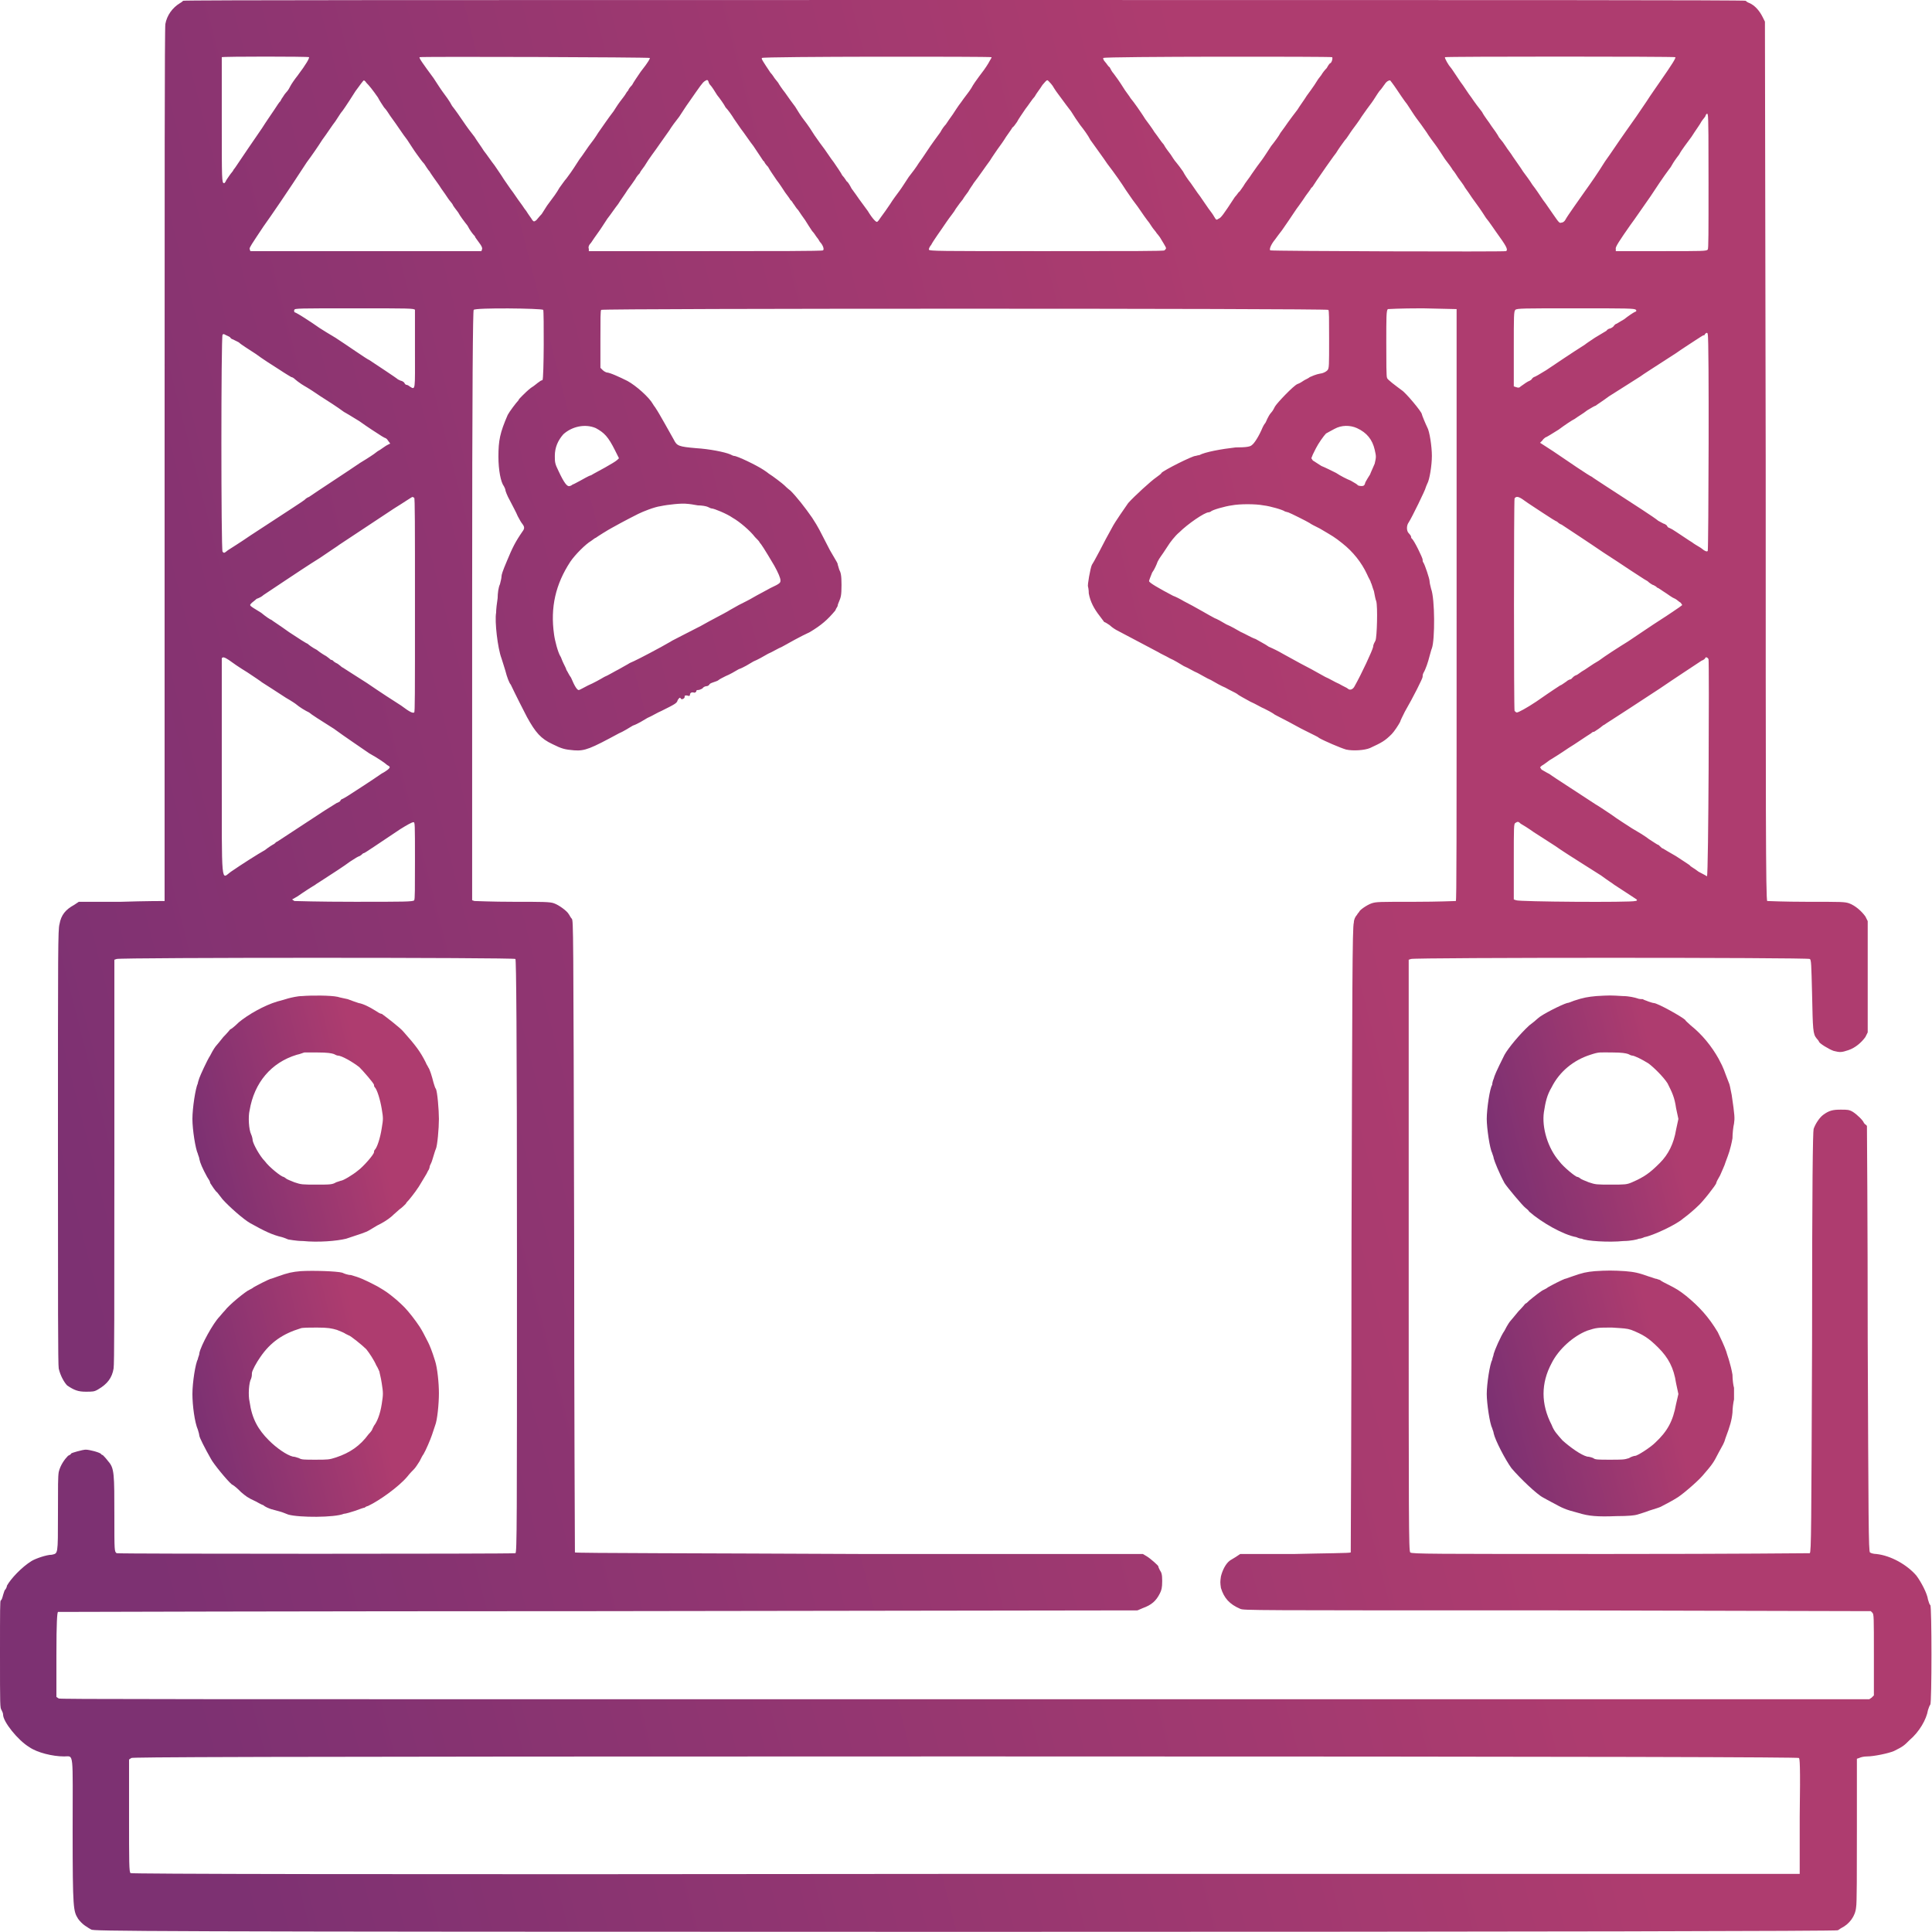<svg width="25.002" height="25" viewBox="0 0 25.002 25" fill="none" xmlns="http://www.w3.org/2000/svg" xmlns:xlink="http://www.w3.org/1999/xlink">
	<desc>
			Created with Pixso.
	</desc>
	<defs>
		<linearGradient x1="0" y1="12.5" x2="25.002" y2="6.113" id="paint_linear_319_20478_0" gradientUnits="userSpaceOnUse">
			<stop stop-color="#7D3172"/>
			<stop offset="0.69" stop-color="#AE3C6F"/>
		</linearGradient>
		<linearGradient x1="2.496" y1="14.481" x2="5.69" y2="13.667" id="paint_linear_319_20479_0" gradientUnits="userSpaceOnUse">
			<stop stop-color="#7D3172"/>
			<stop offset="0.69" stop-color="#AE3C6F"/>
		</linearGradient>
		<linearGradient x1="19.246" y1="14.479" x2="22.448" y2="13.664" id="paint_linear_319_20480_0" gradientUnits="userSpaceOnUse">
			<stop stop-color="#7D3172"/>
			<stop offset="0.69" stop-color="#AE3C6F"/>
		</linearGradient>
		<linearGradient x1="2.496" y1="18.041" x2="5.69" y2="17.228" id="paint_linear_319_20481_0" gradientUnits="userSpaceOnUse">
			<stop stop-color="#7D3172"/>
			<stop offset="0.69" stop-color="#AE3C6F"/>
		</linearGradient>
		<linearGradient x1="19.246" y1="18.038" x2="22.448" y2="17.225" id="paint_linear_319_20482_0" gradientUnits="userSpaceOnUse">
			<stop stop-color="#7D3172"/>
			<stop offset="0.69" stop-color="#AE3C6F"/>
		</linearGradient>
	</defs>
	<path id="path" d="M2.37 0.01C2.37 0.01 2.35 0.03 2.33 0.04C2.23 0.1 2.16 0.2 2.14 0.31C2.13 0.36 2.13 2.42 2.13 6.02C2.13 9.12 2.13 11.66 2.13 11.66C2.12 11.66 1.87 11.66 1.57 11.67L1.02 11.67L0.96 11.71C0.85 11.77 0.79 11.84 0.77 11.96C0.75 12.03 0.75 12.26 0.75 14.85C0.75 16.84 0.75 17.67 0.76 17.71C0.78 17.8 0.83 17.89 0.87 17.93C0.96 17.99 1.01 18.01 1.11 18.01C1.2 18.01 1.22 18.01 1.27 17.98C1.39 17.91 1.45 17.83 1.47 17.71C1.48 17.65 1.48 16.97 1.48 15.02L1.48 12.42L1.51 12.41C1.56 12.39 6.66 12.39 6.67 12.41C6.68 12.42 6.69 13.29 6.69 16.26C6.69 19.74 6.69 20.09 6.67 20.1C6.63 20.11 1.53 20.11 1.51 20.1C1.48 20.08 1.48 20.07 1.48 19.63C1.48 19.07 1.48 19 1.4 18.91C1.37 18.87 1.34 18.84 1.33 18.83C1.32 18.83 1.31 18.82 1.31 18.82C1.31 18.8 1.16 18.76 1.11 18.76C1.07 18.76 0.93 18.8 0.92 18.81C0.92 18.82 0.9 18.83 0.88 18.84C0.84 18.88 0.78 18.96 0.76 19.05C0.75 19.11 0.75 19.22 0.75 19.6C0.75 20.13 0.75 20.1 0.67 20.12C0.6 20.12 0.46 20.17 0.41 20.2C0.28 20.28 0.14 20.43 0.09 20.52C0.09 20.54 0.07 20.57 0.07 20.57C0.06 20.57 0.05 20.61 0.04 20.64C0.03 20.68 0.02 20.71 0.01 20.71C0 20.72 0 20.82 0 21.41C0 22.08 0 22.1 0.02 22.13C0.03 22.15 0.04 22.17 0.04 22.19C0.04 22.28 0.23 22.52 0.38 22.61C0.48 22.68 0.68 22.73 0.83 22.73C0.96 22.73 0.94 22.64 0.94 23.7C0.94 24.72 0.95 24.73 1.01 24.83C1.03 24.86 1.07 24.9 1.1 24.92C1.13 24.94 1.16 24.96 1.18 24.97C1.21 24.99 1.55 25 12.49 25C20.11 25 23.78 24.99 23.78 24.98C23.79 24.98 23.81 24.96 23.83 24.95C23.93 24.9 24.01 24.8 24.02 24.68C24.03 24.64 24.03 24.22 24.03 23.68L24.03 22.76L24.06 22.75C24.08 22.74 24.12 22.73 24.16 22.73C24.25 22.73 24.44 22.69 24.51 22.66C24.63 22.6 24.64 22.59 24.71 22.52C24.84 22.41 24.93 22.25 24.95 22.13C24.96 22.1 24.97 22.07 24.98 22.06C25 22.04 25 20.78 24.98 20.77C24.97 20.77 24.96 20.73 24.95 20.7C24.94 20.62 24.86 20.47 24.8 20.39C24.68 20.25 24.47 20.13 24.28 20.11C24.25 20.11 24.21 20.1 24.2 20.09C24.18 20.09 24.18 19.65 24.17 17.34C24.17 15.83 24.16 14.58 24.16 14.57C24.15 14.56 24.14 14.55 24.14 14.55C24.13 14.55 24.13 14.54 24.12 14.53C24.11 14.5 24.04 14.43 23.98 14.39C23.93 14.36 23.91 14.36 23.82 14.36C23.72 14.36 23.67 14.37 23.59 14.43C23.54 14.47 23.49 14.55 23.47 14.61C23.46 14.65 23.45 15.3 23.45 17.37C23.44 19.77 23.44 20.09 23.42 20.1C23.41 20.1 22.44 20.11 20.84 20.11C18.52 20.11 18.27 20.11 18.25 20.09C18.23 20.07 18.23 19.71 18.23 16.24L18.23 12.42L18.26 12.41C18.3 12.39 23.4 12.39 23.42 12.41C23.44 12.42 23.44 12.48 23.45 12.86C23.46 13.33 23.46 13.38 23.51 13.44C23.53 13.46 23.54 13.48 23.54 13.48C23.54 13.5 23.67 13.58 23.73 13.6C23.81 13.62 23.83 13.62 23.92 13.59C24.01 13.56 24.09 13.49 24.14 13.42L24.17 13.36L24.17 12.64L24.17 11.92L24.14 11.86C24.09 11.79 24.01 11.72 23.93 11.69C23.87 11.67 23.84 11.67 23.37 11.67C23.1 11.67 22.87 11.66 22.87 11.66C22.85 11.65 22.85 10.48 22.85 5.97L22.84 0.28L22.81 0.22C22.77 0.14 22.71 0.07 22.64 0.04C22.61 0.03 22.59 0.01 22.59 0.01C22.59 0 19.45 0 12.48 0C5.89 0 2.37 0 2.37 0.01ZM4 0.74C4 0.76 3.97 0.82 3.85 0.98C3.81 1.03 3.77 1.09 3.76 1.11C3.75 1.13 3.73 1.17 3.7 1.2C3.68 1.22 3.66 1.26 3.65 1.27C3.64 1.29 3.63 1.3 3.63 1.31C3.62 1.31 3.59 1.36 3.55 1.42C3.51 1.48 3.44 1.58 3.39 1.66C3.1 2.08 3.04 2.18 3.02 2.2C3.02 2.21 2.99 2.24 2.97 2.27C2.95 2.3 2.92 2.34 2.92 2.35C2.91 2.36 2.91 2.37 2.9 2.37C2.87 2.37 2.87 2.34 2.87 1.55C2.87 1.11 2.87 0.75 2.87 0.74C2.89 0.73 3.99 0.73 4 0.74ZM8.41 0.75C8.41 0.76 8.4 0.79 8.29 0.93C8.25 0.99 8.2 1.06 8.18 1.1C8.15 1.13 8.13 1.16 8.13 1.17C8.13 1.17 8.11 1.19 8.1 1.21C8.09 1.23 8.05 1.28 8.02 1.32C7.99 1.36 7.96 1.41 7.94 1.44C7.87 1.53 7.79 1.65 7.74 1.72C7.71 1.77 7.66 1.84 7.62 1.89C7.59 1.93 7.54 2.01 7.5 2.06C7.44 2.15 7.42 2.19 7.33 2.31C7.31 2.33 7.27 2.39 7.24 2.43C7.2 2.5 7.17 2.54 7.08 2.66C7.06 2.69 7.03 2.74 7.01 2.77C6.98 2.8 6.95 2.84 6.94 2.85C6.91 2.87 6.91 2.87 6.89 2.85C6.88 2.83 6.84 2.78 6.81 2.73C6.8 2.72 6.78 2.69 6.76 2.66C6.73 2.62 6.68 2.55 6.64 2.49C6.6 2.44 6.55 2.36 6.52 2.32C6.49 2.27 6.44 2.2 6.4 2.14C6.36 2.09 6.3 2 6.26 1.95C6.23 1.9 6.17 1.82 6.14 1.77C6.1 1.72 6.04 1.64 6 1.58C5.96 1.52 5.89 1.42 5.85 1.37C5.82 1.31 5.76 1.23 5.73 1.19C5.7 1.15 5.65 1.07 5.61 1.01C5.47 0.82 5.42 0.75 5.43 0.74C5.44 0.73 8.4 0.74 8.41 0.75ZM12.83 0.74C12.84 0.74 12.81 0.78 12.79 0.82C12.76 0.87 12.71 0.94 12.67 0.99C12.64 1.03 12.59 1.1 12.57 1.14C12.54 1.19 12.48 1.26 12.44 1.32C12.4 1.37 12.35 1.45 12.33 1.48C12.28 1.55 12.28 1.55 12.24 1.61C12.22 1.63 12.19 1.67 12.17 1.71C12.15 1.74 12.11 1.79 12.09 1.82C12.03 1.9 11.95 2.03 11.89 2.11C11.86 2.16 11.8 2.24 11.76 2.29C11.72 2.35 11.67 2.43 11.64 2.47C11.61 2.51 11.55 2.59 11.52 2.64C11.48 2.7 11.43 2.77 11.4 2.81C11.38 2.84 11.36 2.87 11.35 2.87C11.34 2.88 11.29 2.83 11.23 2.73C11.2 2.69 11.15 2.62 11.12 2.58C11.1 2.55 11.05 2.48 11.02 2.44C11 2.4 10.97 2.35 10.96 2.35C10.95 2.34 10.93 2.3 10.9 2.27C10.88 2.23 10.83 2.16 10.79 2.1C10.75 2.05 10.7 1.97 10.67 1.93C10.64 1.89 10.58 1.81 10.54 1.75C10.51 1.7 10.45 1.61 10.41 1.56C10.37 1.51 10.32 1.43 10.29 1.38C10.26 1.34 10.2 1.26 10.16 1.2C10.12 1.15 10.08 1.09 10.07 1.07C10.06 1.06 10.04 1.03 10.03 1.02C10.02 1.01 10 0.97 9.97 0.94C9.87 0.79 9.85 0.76 9.86 0.75C9.87 0.73 12.82 0.73 12.83 0.74ZM17.24 0.74C17.25 0.76 17.23 0.82 17.21 0.82C17.21 0.82 17.19 0.84 17.17 0.88C17.14 0.91 17.11 0.95 17.1 0.97C17.06 1.02 17.06 1.02 17.01 1.1C16.99 1.13 16.94 1.2 16.91 1.24C16.88 1.29 16.82 1.37 16.79 1.42C16.75 1.47 16.7 1.54 16.67 1.58C16.65 1.61 16.6 1.68 16.57 1.72C16.55 1.76 16.49 1.84 16.45 1.89C16.41 1.95 16.36 2.03 16.33 2.07C16.3 2.11 16.24 2.19 16.2 2.25C16.17 2.3 16.11 2.37 16.09 2.41C16.07 2.44 16.04 2.48 16.04 2.48C16.03 2.48 16.01 2.52 15.98 2.55C15.83 2.78 15.8 2.82 15.77 2.83C15.74 2.85 15.74 2.85 15.71 2.8C15.7 2.78 15.67 2.74 15.64 2.7C15.62 2.67 15.57 2.6 15.53 2.54C15.49 2.49 15.44 2.41 15.41 2.37C15.37 2.32 15.33 2.26 15.31 2.22C15.26 2.15 15.26 2.15 15.22 2.1C15.2 2.08 15.17 2.03 15.15 2C15.12 1.96 15.08 1.91 15.06 1.87C15.03 1.84 14.98 1.76 14.94 1.71C14.91 1.66 14.85 1.58 14.82 1.54C14.79 1.49 14.74 1.42 14.72 1.39C14.67 1.32 14.67 1.32 14.63 1.27C14.62 1.25 14.58 1.2 14.56 1.17C14.52 1.11 14.5 1.07 14.41 0.95C14.39 0.93 14.37 0.89 14.36 0.87C14.34 0.86 14.32 0.82 14.3 0.8C14.28 0.78 14.27 0.75 14.28 0.75C14.29 0.73 17.23 0.73 17.24 0.74ZM21.68 0.74C21.69 0.75 21.64 0.83 21.48 1.06C21.44 1.12 21.36 1.23 21.31 1.31C21.21 1.46 21.14 1.56 21.04 1.7C20.92 1.87 20.87 1.95 20.77 2.09C20.67 2.25 20.6 2.35 20.5 2.49C20.43 2.59 20.28 2.8 20.26 2.84C20.25 2.86 20.23 2.88 20.21 2.88C20.18 2.89 20.18 2.89 20.09 2.76C20.06 2.72 20.01 2.64 19.97 2.59C19.93 2.53 19.87 2.44 19.83 2.39C19.8 2.34 19.74 2.26 19.71 2.22C19.68 2.17 19.62 2.09 19.58 2.03C19.55 1.98 19.5 1.92 19.49 1.9C19.45 1.84 19.45 1.84 19.4 1.78C19.38 1.74 19.33 1.67 19.3 1.63C19.27 1.58 19.21 1.51 19.18 1.45C19.14 1.4 19.08 1.32 19.04 1.26C19 1.21 18.94 1.11 18.9 1.06C18.8 0.91 18.78 0.88 18.77 0.87C18.75 0.85 18.69 0.75 18.7 0.74C18.7 0.73 21.67 0.73 21.68 0.74ZM13.64 1.14C13.67 1.19 13.72 1.25 13.74 1.28C13.77 1.32 13.82 1.39 13.86 1.44C13.89 1.49 13.95 1.58 13.98 1.62C14.02 1.67 14.08 1.75 14.11 1.81C14.18 1.91 14.27 2.03 14.33 2.12C14.43 2.25 14.52 2.38 14.57 2.46C14.6 2.5 14.65 2.58 14.69 2.63C14.73 2.68 14.78 2.76 14.81 2.8C14.84 2.84 14.86 2.87 14.87 2.88C14.87 2.88 14.89 2.91 14.91 2.94C14.93 2.97 14.96 3 14.97 3.02C14.99 3.04 15 3.06 15.01 3.07C15.04 3.12 15.09 3.2 15.09 3.21C15.09 3.22 15.08 3.23 15.07 3.24C15.06 3.25 14.65 3.25 13.54 3.25C12.13 3.25 12.03 3.25 12.02 3.23C12.02 3.22 12.03 3.19 12.05 3.17C12.08 3.11 12.17 2.99 12.25 2.87C12.29 2.81 12.35 2.74 12.37 2.7C12.42 2.63 12.42 2.63 12.46 2.58C12.47 2.56 12.5 2.52 12.53 2.48C12.55 2.44 12.59 2.39 12.6 2.37C12.67 2.28 12.75 2.16 12.81 2.08C12.84 2.03 12.89 1.96 12.91 1.93C12.94 1.89 12.99 1.82 13.02 1.77C13.06 1.71 13.1 1.66 13.1 1.65C13.11 1.65 13.14 1.61 13.16 1.58C13.18 1.54 13.23 1.47 13.27 1.41C13.31 1.36 13.36 1.28 13.39 1.25C13.41 1.21 13.46 1.15 13.49 1.1C13.55 1.03 13.55 1.03 13.57 1.05C13.58 1.06 13.62 1.1 13.64 1.14ZM4.74 1.07C4.78 1.11 4.82 1.16 4.89 1.26C4.91 1.3 4.95 1.36 4.97 1.39C5 1.42 5.03 1.47 5.05 1.5C5.16 1.65 5.2 1.72 5.27 1.81C5.31 1.87 5.36 1.95 5.39 1.99C5.42 2.03 5.46 2.09 5.49 2.12C5.51 2.15 5.54 2.2 5.56 2.22C5.57 2.24 5.6 2.28 5.62 2.31C5.64 2.34 5.68 2.39 5.71 2.44C5.74 2.48 5.78 2.54 5.8 2.57C5.82 2.6 5.85 2.63 5.86 2.65C5.86 2.66 5.9 2.71 5.93 2.75C5.95 2.79 6.01 2.87 6.05 2.92C6.08 2.98 6.12 3.03 6.13 3.04C6.14 3.05 6.15 3.06 6.15 3.07C6.15 3.07 6.17 3.1 6.2 3.14C6.23 3.18 6.24 3.2 6.24 3.22L6.23 3.25L4.73 3.25L3.24 3.25L3.23 3.22C3.23 3.2 3.25 3.17 3.41 2.93C3.51 2.79 3.71 2.5 3.97 2.1C4.03 2.02 4.12 1.89 4.17 1.81C4.23 1.73 4.3 1.62 4.34 1.57C4.38 1.51 4.41 1.46 4.42 1.45C4.43 1.44 4.48 1.37 4.6 1.18C4.66 1.1 4.7 1.04 4.71 1.04C4.71 1.04 4.73 1.05 4.74 1.07ZM9.17 1.06C9.17 1.07 9.18 1.09 9.2 1.11C9.21 1.12 9.25 1.18 9.28 1.23C9.32 1.28 9.37 1.35 9.39 1.39C9.42 1.42 9.47 1.49 9.5 1.54C9.53 1.58 9.58 1.66 9.62 1.71C9.65 1.75 9.71 1.84 9.75 1.89C9.79 1.95 9.83 2.01 9.85 2.04C9.87 2.07 9.88 2.09 9.89 2.09C9.89 2.1 9.91 2.13 9.94 2.16C9.96 2.2 10.01 2.27 10.05 2.33C10.09 2.38 10.14 2.46 10.16 2.49C10.19 2.53 10.22 2.57 10.23 2.59C10.25 2.6 10.26 2.63 10.27 2.64C10.28 2.65 10.3 2.69 10.33 2.72C10.35 2.75 10.39 2.81 10.42 2.85C10.45 2.9 10.49 2.96 10.51 2.99C10.54 3.02 10.56 3.06 10.57 3.07C10.58 3.08 10.6 3.11 10.61 3.13C10.65 3.17 10.67 3.23 10.65 3.24C10.64 3.25 9.98 3.25 9.13 3.25L7.62 3.25L7.62 3.22C7.61 3.2 7.62 3.17 7.65 3.14C7.67 3.11 7.71 3.05 7.74 3.01C7.77 2.97 7.82 2.89 7.86 2.83C7.9 2.78 7.96 2.69 8 2.64C8.03 2.59 8.09 2.51 8.12 2.46C8.15 2.42 8.2 2.35 8.22 2.32C8.24 2.28 8.27 2.25 8.28 2.24C8.28 2.23 8.31 2.19 8.34 2.15C8.37 2.1 8.41 2.04 8.44 2C8.5 1.92 8.58 1.8 8.66 1.69C8.69 1.64 8.75 1.56 8.79 1.51C8.83 1.45 8.88 1.37 8.91 1.33C9.07 1.1 9.09 1.07 9.12 1.05C9.15 1.03 9.16 1.03 9.17 1.06ZM18.07 1.15C18.11 1.21 18.17 1.3 18.21 1.35C18.25 1.41 18.3 1.49 18.33 1.53C18.36 1.57 18.42 1.65 18.46 1.71C18.49 1.76 18.55 1.84 18.58 1.88C18.61 1.92 18.66 2 18.7 2.06C18.74 2.11 18.79 2.18 18.8 2.2C18.82 2.22 18.85 2.27 18.87 2.3C18.89 2.33 18.94 2.39 18.96 2.43C18.99 2.47 19.03 2.53 19.05 2.56C19.13 2.67 19.16 2.71 19.23 2.82C19.28 2.88 19.33 2.96 19.36 3C19.49 3.18 19.52 3.23 19.49 3.25C19.46 3.26 16.46 3.25 16.44 3.24C16.42 3.23 16.45 3.16 16.5 3.1C16.52 3.07 16.56 3.02 16.59 2.98C16.73 2.78 16.77 2.71 16.81 2.66C16.84 2.62 16.88 2.56 16.9 2.53C16.93 2.49 16.96 2.45 16.97 2.43C16.99 2.42 17 2.39 17.01 2.38C17.04 2.33 17.1 2.25 17.16 2.16C17.19 2.12 17.25 2.03 17.29 1.98C17.32 1.93 17.37 1.86 17.4 1.82C17.43 1.79 17.47 1.72 17.5 1.68C17.53 1.64 17.59 1.56 17.62 1.51C17.66 1.45 17.72 1.37 17.75 1.33C17.78 1.29 17.82 1.22 17.85 1.18C17.88 1.15 17.91 1.1 17.92 1.09C17.93 1.07 17.96 1.04 17.99 1.04C17.99 1.04 18.03 1.09 18.07 1.15ZM22.1 1.49C22.11 1.5 22.11 1.89 22.11 2.36C22.11 3.02 22.11 3.22 22.1 3.23C22.08 3.25 22.04 3.25 21.5 3.25L20.91 3.25L20.91 3.22C20.9 3.2 20.96 3.11 21.1 2.91C21.16 2.83 21.24 2.71 21.36 2.54C21.55 2.25 21.58 2.22 21.6 2.19C21.61 2.18 21.63 2.15 21.64 2.13C21.65 2.11 21.69 2.05 21.73 2C21.76 1.94 21.84 1.84 21.89 1.77C21.94 1.69 22 1.61 22.02 1.57C22.04 1.54 22.07 1.51 22.07 1.5C22.08 1.47 22.1 1.46 22.1 1.49ZM5.37 4.01C5.37 4.02 5.37 4.25 5.37 4.52C5.37 5.06 5.38 5.05 5.3 5C5.29 4.99 5.27 4.98 5.26 4.98C5.25 4.98 5.24 4.97 5.23 4.95C5.22 4.94 5.2 4.93 5.2 4.93C5.19 4.93 5.17 4.92 5.15 4.91C5.13 4.89 4.84 4.7 4.78 4.66C4.75 4.65 4.48 4.46 4.34 4.37C4.22 4.3 4.21 4.29 4.16 4.26C4.14 4.25 4.06 4.19 3.98 4.14C3.89 4.08 3.82 4.04 3.81 4.04C3.81 4.03 3.8 4.02 3.81 4.01C3.81 3.99 3.87 3.99 4.59 3.99C5.28 3.99 5.36 3.99 5.37 4.01ZM7.03 4.01C7.04 4.03 7.04 4.9 7.02 4.92C7.01 4.92 6.99 4.93 6.98 4.94C6.96 4.95 6.92 4.99 6.87 5.02C6.83 5.05 6.78 5.1 6.76 5.12C6.73 5.15 6.71 5.17 6.71 5.18C6.68 5.21 6.59 5.33 6.57 5.37C6.47 5.6 6.45 5.7 6.45 5.91C6.45 6.08 6.48 6.24 6.52 6.29C6.53 6.31 6.54 6.33 6.54 6.34C6.54 6.35 6.56 6.41 6.6 6.48C6.63 6.54 6.68 6.63 6.7 6.68C6.72 6.72 6.75 6.77 6.76 6.78C6.79 6.82 6.79 6.84 6.76 6.88C6.67 7.01 6.63 7.09 6.56 7.26C6.5 7.4 6.49 7.44 6.49 7.46C6.49 7.48 6.48 7.52 6.47 7.56C6.45 7.6 6.44 7.68 6.44 7.74C6.43 7.8 6.42 7.89 6.42 7.93C6.4 8.04 6.44 8.39 6.49 8.52C6.51 8.58 6.53 8.65 6.54 8.68C6.56 8.76 6.59 8.84 6.61 8.86C6.62 8.88 6.67 8.99 6.82 9.28C6.93 9.48 7 9.56 7.15 9.63C7.27 9.69 7.31 9.7 7.43 9.71C7.57 9.72 7.64 9.69 8.01 9.49C8.06 9.47 8.14 9.42 8.19 9.39C8.25 9.37 8.33 9.32 8.38 9.29C8.43 9.27 8.51 9.22 8.56 9.2C8.74 9.11 8.76 9.1 8.77 9.06C8.79 9.03 8.8 9.02 8.81 9.04C8.82 9.06 8.86 9.04 8.86 9.02C8.86 9 8.86 9 8.89 9C8.92 9.01 8.93 9.01 8.93 8.98C8.94 8.96 8.95 8.96 8.97 8.96C8.99 8.97 9 8.96 9.01 8.95C9.01 8.93 9.02 8.93 9.03 8.93C9.05 8.93 9.07 8.92 9.09 8.91C9.1 8.89 9.13 8.88 9.14 8.88C9.16 8.88 9.17 8.87 9.18 8.86C9.18 8.85 9.2 8.84 9.23 8.83C9.26 8.82 9.29 8.81 9.3 8.8C9.31 8.79 9.35 8.77 9.39 8.75C9.44 8.73 9.51 8.69 9.56 8.66C9.62 8.64 9.7 8.59 9.75 8.56C9.8 8.54 9.89 8.49 9.94 8.46C9.99 8.44 10.07 8.39 10.12 8.37C10.21 8.32 10.35 8.24 10.48 8.18C10.63 8.09 10.71 8.02 10.81 7.9C10.82 7.87 10.84 7.85 10.84 7.84C10.84 7.83 10.85 7.8 10.86 7.78C10.88 7.73 10.89 7.71 10.89 7.57C10.89 7.44 10.88 7.41 10.86 7.37C10.85 7.33 10.84 7.31 10.84 7.3C10.84 7.29 10.84 7.29 10.74 7.12C10.59 6.83 10.6 6.84 10.51 6.7C10.42 6.57 10.31 6.43 10.23 6.35C10.19 6.32 10.16 6.29 10.15 6.28C10.13 6.26 10 6.16 9.95 6.13C9.94 6.12 9.91 6.1 9.88 6.08C9.79 6.02 9.54 5.9 9.5 5.9C9.49 5.9 9.47 5.89 9.45 5.88C9.38 5.85 9.18 5.81 9.01 5.8C8.78 5.78 8.76 5.77 8.72 5.69C8.68 5.62 8.52 5.33 8.49 5.29C8.48 5.27 8.46 5.25 8.45 5.23C8.4 5.14 8.23 4.99 8.12 4.93C8.02 4.88 7.89 4.82 7.85 4.82C7.85 4.82 7.82 4.81 7.8 4.79L7.77 4.76L7.77 4.39C7.77 4.12 7.77 4.02 7.78 4.01C7.8 3.99 17.17 3.99 17.19 4.01C17.2 4.02 17.2 4.12 17.2 4.39C17.2 4.74 17.2 4.76 17.18 4.79C17.16 4.81 17.14 4.82 17.11 4.83C17.06 4.84 17.04 4.84 16.95 4.88C16.94 4.89 16.9 4.91 16.88 4.92C16.85 4.94 16.82 4.96 16.79 4.97C16.74 4.99 16.53 5.21 16.5 5.26C16.49 5.28 16.47 5.32 16.45 5.34C16.43 5.36 16.41 5.4 16.4 5.42C16.39 5.44 16.38 5.47 16.37 5.48C16.36 5.49 16.35 5.51 16.34 5.53C16.29 5.65 16.23 5.74 16.2 5.76C16.18 5.78 16.13 5.79 15.99 5.79C15.81 5.81 15.59 5.85 15.52 5.89C15.5 5.89 15.48 5.9 15.47 5.9C15.43 5.9 15.07 6.08 15.03 6.12C15.03 6.13 15 6.15 14.96 6.18C14.9 6.22 14.68 6.42 14.6 6.51C14.56 6.57 14.43 6.75 14.39 6.83C14.35 6.9 14.27 7.05 14.23 7.13C14.16 7.26 14.15 7.28 14.13 7.31C14.11 7.35 14.07 7.58 14.08 7.59C14.08 7.59 14.09 7.63 14.09 7.68C14.11 7.79 14.16 7.88 14.23 7.97C14.26 8.01 14.29 8.05 14.29 8.05C14.3 8.05 14.33 8.07 14.36 8.09C14.39 8.12 14.44 8.15 14.46 8.16C14.52 8.19 14.78 8.33 14.99 8.44C15.02 8.46 15.09 8.49 15.14 8.52C15.19 8.54 15.27 8.59 15.32 8.62C15.37 8.64 15.45 8.69 15.5 8.71C15.54 8.73 15.62 8.78 15.67 8.8C15.72 8.83 15.81 8.88 15.86 8.9C15.91 8.93 15.98 8.96 16.01 8.98C16.03 9 16.11 9.04 16.18 9.08C16.25 9.11 16.33 9.16 16.36 9.17C16.4 9.19 16.46 9.22 16.5 9.25C16.6 9.3 16.75 9.38 16.84 9.43C16.98 9.5 17 9.51 17.02 9.52C17.04 9.53 17.06 9.54 17.07 9.55C17.14 9.59 17.35 9.68 17.42 9.7C17.51 9.72 17.66 9.71 17.73 9.68C17.88 9.61 17.92 9.59 18.01 9.5C18.04 9.47 18.1 9.38 18.12 9.34C18.12 9.33 18.15 9.27 18.18 9.21C18.29 9.02 18.41 8.78 18.41 8.76C18.41 8.75 18.41 8.73 18.42 8.71C18.45 8.66 18.48 8.57 18.5 8.49C18.51 8.46 18.52 8.41 18.53 8.39C18.57 8.28 18.57 7.75 18.52 7.62C18.51 7.58 18.5 7.54 18.5 7.52C18.5 7.49 18.44 7.31 18.42 7.28C18.41 7.27 18.41 7.25 18.41 7.24C18.41 7.22 18.3 6.99 18.27 6.97C18.26 6.96 18.26 6.95 18.26 6.94C18.26 6.94 18.25 6.92 18.23 6.9C18.2 6.87 18.2 6.8 18.23 6.76C18.27 6.7 18.45 6.33 18.45 6.31C18.45 6.31 18.46 6.28 18.47 6.26C18.5 6.21 18.53 6.02 18.53 5.9C18.53 5.78 18.5 5.58 18.47 5.53C18.45 5.49 18.4 5.37 18.4 5.36C18.4 5.33 18.19 5.08 18.14 5.05C18.06 4.99 17.95 4.91 17.95 4.89C17.94 4.88 17.94 4.68 17.94 4.44C17.94 4.1 17.94 4.02 17.96 4C17.97 4 18.1 3.99 18.41 3.99L18.85 4L18.85 7.82C18.85 10.88 18.85 11.65 18.84 11.66C18.83 11.66 18.6 11.67 18.32 11.67C17.84 11.67 17.81 11.67 17.75 11.69C17.69 11.71 17.59 11.78 17.59 11.8C17.59 11.8 17.57 11.82 17.56 11.84C17.54 11.86 17.52 11.9 17.52 11.94C17.5 11.99 17.5 12.81 17.49 16.04C17.49 18.26 17.48 20.09 17.48 20.09C17.47 20.1 17.15 20.1 16.76 20.11L16.05 20.11L15.99 20.15C15.96 20.17 15.92 20.19 15.91 20.2C15.86 20.24 15.82 20.32 15.8 20.4C15.79 20.47 15.79 20.48 15.8 20.55C15.84 20.68 15.91 20.76 16.05 20.82C16.1 20.84 16.13 20.84 20.16 20.84L24.21 20.85L24.23 20.87C24.25 20.89 24.25 20.92 24.25 21.42L24.25 21.94L24.22 21.97L24.19 21.99L12.49 21.99C1.75 21.99 0.79 21.99 0.76 21.98L0.73 21.96L0.73 21.41C0.73 20.99 0.74 20.87 0.75 20.86C0.76 20.86 3.9 20.85 7.74 20.85L14.72 20.84L14.79 20.81C14.9 20.77 14.96 20.72 15.01 20.62C15.03 20.58 15.04 20.55 15.04 20.46C15.04 20.37 15.03 20.35 15.01 20.32C15 20.3 14.99 20.28 14.99 20.27C14.99 20.26 14.89 20.17 14.84 20.14L14.79 20.11L11.12 20.11C9.1 20.1 7.45 20.1 7.44 20.09C7.44 20.09 7.43 18.25 7.43 16C7.42 11.95 7.42 11.92 7.4 11.89C7.38 11.87 7.37 11.84 7.36 11.83C7.34 11.79 7.23 11.71 7.17 11.69C7.12 11.67 7.02 11.67 6.64 11.67C6.37 11.67 6.16 11.66 6.14 11.66L6.11 11.65L6.11 7.83C6.11 4.88 6.12 4.02 6.13 4.01C6.15 3.98 7.01 3.99 7.03 4.01ZM21.17 4.01C21.18 4.02 21.18 4.03 21.15 4.04C21.13 4.05 21.07 4.09 21.02 4.13C20.97 4.16 20.92 4.19 20.92 4.19C20.91 4.19 20.9 4.2 20.89 4.21C20.88 4.23 20.86 4.24 20.84 4.25C20.83 4.25 20.8 4.26 20.79 4.28C20.77 4.29 20.71 4.33 20.64 4.37C20.58 4.41 20.52 4.45 20.51 4.46C20.32 4.58 20.13 4.71 20.01 4.79C19.93 4.84 19.86 4.88 19.85 4.88C19.85 4.88 19.83 4.89 19.82 4.91C19.81 4.92 19.79 4.93 19.79 4.93C19.78 4.93 19.72 4.97 19.68 5C19.66 5.02 19.65 5.02 19.62 5.01L19.59 5L19.59 4.51C19.59 4.09 19.59 4.03 19.61 4.01C19.63 3.99 19.71 3.99 20.39 3.99C21.05 3.99 21.16 3.99 21.17 4.01ZM22.1 4.33C22.12 4.36 22.11 7.11 22.1 7.13C22.09 7.14 22.07 7.14 22.01 7.09C21.96 7.06 21.91 7.03 21.9 7.02C21.88 7.01 21.69 6.88 21.64 6.85C21.62 6.84 21.6 6.83 21.6 6.83C21.59 6.83 21.58 6.82 21.57 6.8C21.56 6.79 21.54 6.78 21.54 6.78C21.53 6.78 21.5 6.76 21.46 6.74C21.4 6.69 21.18 6.55 20.78 6.29C20.69 6.23 20.61 6.18 20.6 6.17C20.57 6.16 20.29 5.97 20.1 5.84L19.93 5.73L19.96 5.7C19.97 5.68 19.99 5.67 20 5.66C20.01 5.66 20.09 5.61 20.17 5.56C20.25 5.5 20.34 5.44 20.38 5.42C20.42 5.39 20.49 5.35 20.54 5.31C20.59 5.28 20.64 5.25 20.65 5.25C20.66 5.24 20.74 5.19 20.82 5.13C20.98 5.03 21.15 4.92 21.23 4.87C21.27 4.84 21.35 4.79 21.69 4.57C21.76 4.52 21.87 4.45 21.93 4.41C21.99 4.37 22.04 4.34 22.04 4.34C22.05 4.34 22.06 4.34 22.06 4.33C22.08 4.3 22.1 4.3 22.1 4.33ZM2.93 4.34C2.95 4.35 2.98 4.36 2.98 4.37C2.99 4.38 3 4.39 3.01 4.39C3.01 4.39 3.05 4.41 3.09 4.43C3.12 4.46 3.22 4.52 3.31 4.58C3.39 4.64 3.53 4.73 3.61 4.78C3.7 4.84 3.77 4.88 3.77 4.88C3.78 4.88 3.8 4.89 3.82 4.91C3.83 4.92 3.87 4.95 3.9 4.97C3.96 5.01 3.96 5 4.15 5.13C4.23 5.18 4.37 5.27 4.45 5.33C4.54 5.38 4.63 5.44 4.65 5.45C4.69 5.48 4.78 5.54 4.81 5.56C4.93 5.64 4.98 5.67 4.99 5.67C4.99 5.67 5.01 5.68 5.02 5.7L5.05 5.74L5.01 5.76C4.99 5.77 4.95 5.8 4.92 5.82C4.9 5.83 4.87 5.85 4.86 5.86C4.85 5.87 4.76 5.93 4.66 5.99C4.5 6.1 4.1 6.36 4 6.43C3.97 6.44 3.95 6.46 3.94 6.47C3.93 6.48 3.7 6.63 3.24 6.93C3.11 7.02 2.98 7.1 2.95 7.12C2.9 7.16 2.9 7.16 2.88 7.14C2.86 7.11 2.86 4.36 2.88 4.33C2.9 4.32 2.89 4.32 2.93 4.34ZM7.71 5.54C7.82 5.6 7.87 5.65 7.96 5.83L8.01 5.93L7.99 5.95C7.97 5.97 7.9 6.01 7.83 6.05C7.76 6.09 7.68 6.13 7.65 6.15C7.61 6.16 7.55 6.2 7.51 6.22C7.47 6.24 7.42 6.27 7.41 6.27C7.4 6.28 7.38 6.29 7.37 6.29C7.34 6.3 7.3 6.25 7.23 6.1C7.18 6 7.18 5.98 7.18 5.9C7.18 5.79 7.22 5.7 7.29 5.62C7.4 5.52 7.57 5.48 7.71 5.54ZM17.56 5.54C17.69 5.6 17.76 5.69 17.79 5.82C17.81 5.91 17.81 5.91 17.79 6C17.77 6.05 17.74 6.11 17.73 6.14C17.71 6.17 17.68 6.22 17.67 6.24C17.66 6.28 17.65 6.29 17.62 6.29C17.59 6.29 17.57 6.28 17.57 6.28C17.57 6.27 17.53 6.25 17.48 6.22C17.43 6.2 17.35 6.16 17.29 6.12C17.23 6.09 17.15 6.05 17.1 6.03C17.05 6 17.01 5.97 16.99 5.96L16.97 5.93L16.99 5.88C17 5.86 17.02 5.82 17.03 5.8C17.06 5.74 17.13 5.64 17.16 5.61C17.18 5.6 17.23 5.57 17.27 5.55C17.36 5.5 17.47 5.5 17.56 5.54ZM5.36 6.44C5.37 6.45 5.37 6.78 5.37 7.83C5.37 9.03 5.37 9.21 5.36 9.22C5.34 9.23 5.31 9.22 5.19 9.13C5.11 9.08 4.91 8.95 4.75 8.84C4.59 8.74 4.44 8.64 4.42 8.63C4.4 8.61 4.38 8.6 4.37 8.59C4.35 8.58 4.33 8.57 4.32 8.56C4.31 8.55 4.3 8.54 4.29 8.54C4.28 8.54 4.27 8.53 4.26 8.52C4.25 8.51 4.23 8.5 4.22 8.49C4.2 8.48 4.15 8.45 4.1 8.41C4.04 8.38 3.99 8.34 3.98 8.33C3.97 8.33 3.86 8.26 3.74 8.18C3.63 8.1 3.52 8.03 3.51 8.02C3.5 8.02 3.44 7.98 3.38 7.93C3.22 7.83 3.22 7.84 3.26 7.8C3.27 7.79 3.3 7.77 3.32 7.75C3.35 7.74 3.39 7.72 3.41 7.7C3.44 7.68 3.56 7.6 3.68 7.52C3.8 7.44 4.01 7.3 4.14 7.22C4.27 7.13 4.38 7.06 4.39 7.05C4.42 7.03 4.86 6.74 5.1 6.58C5.23 6.5 5.33 6.43 5.34 6.43C5.34 6.43 5.35 6.44 5.36 6.44ZM19.73 6.48C19.77 6.51 19.88 6.58 19.97 6.64C20.06 6.7 20.14 6.75 20.15 6.75C20.16 6.76 20.18 6.78 20.21 6.79C20.3 6.85 20.56 7.02 20.75 7.15C20.86 7.22 21.01 7.32 21.1 7.38C21.18 7.43 21.28 7.5 21.32 7.52C21.35 7.55 21.39 7.57 21.39 7.57C21.4 7.57 21.41 7.58 21.43 7.59C21.44 7.6 21.45 7.61 21.46 7.61C21.46 7.61 21.49 7.63 21.52 7.65C21.6 7.7 21.63 7.73 21.68 7.75C21.7 7.76 21.73 7.79 21.75 7.8L21.77 7.83L21.73 7.86C21.7 7.88 21.6 7.95 21.49 8.02C21.38 8.09 21.19 8.22 21.07 8.3C20.94 8.38 20.77 8.49 20.69 8.55C20.6 8.6 20.51 8.67 20.47 8.69C20.43 8.72 20.4 8.74 20.39 8.74C20.39 8.74 20.37 8.75 20.36 8.76C20.35 8.77 20.33 8.79 20.33 8.79C20.32 8.79 20.29 8.8 20.27 8.82C20.24 8.84 20.2 8.87 20.19 8.87C20.16 8.89 20.11 8.92 19.88 9.08C19.76 9.16 19.65 9.22 19.63 9.22C19.62 9.22 19.61 9.21 19.6 9.2C19.59 9.18 19.59 6.48 19.6 6.45C19.62 6.42 19.65 6.42 19.73 6.48ZM9.03 6.54C9.08 6.54 9.14 6.55 9.16 6.56C9.18 6.57 9.2 6.58 9.21 6.58C9.24 6.58 9.41 6.65 9.48 6.7C9.57 6.75 9.71 6.87 9.77 6.95C9.8 6.98 9.83 7.01 9.83 7.02C9.85 7.04 9.89 7.1 10.02 7.32C10.07 7.41 10.1 7.48 10.1 7.51C10.1 7.54 10.1 7.55 9.97 7.61C9.9 7.65 9.8 7.7 9.75 7.73C9.7 7.76 9.62 7.8 9.56 7.83C9.51 7.86 9.45 7.89 9.42 7.91C9.37 7.94 9.21 8.02 9.07 8.1C8.95 8.16 8.76 8.26 8.7 8.29C8.67 8.31 8.61 8.34 8.56 8.37C8.34 8.49 8.2 8.56 8.15 8.58C8.12 8.6 8.06 8.63 8.01 8.66C7.95 8.69 7.87 8.74 7.82 8.76C7.77 8.79 7.68 8.84 7.61 8.87C7.55 8.9 7.5 8.93 7.49 8.93C7.47 8.93 7.44 8.89 7.39 8.77C7.36 8.73 7.34 8.68 7.33 8.67C7.33 8.66 7.31 8.62 7.29 8.58C7.27 8.54 7.26 8.5 7.25 8.49C7.22 8.44 7.18 8.29 7.17 8.21C7.12 7.86 7.19 7.56 7.38 7.27C7.44 7.18 7.58 7.04 7.65 7C7.68 6.98 7.7 6.96 7.71 6.96C7.72 6.95 7.88 6.85 7.92 6.83C8.08 6.74 8.24 6.66 8.26 6.65C8.32 6.62 8.47 6.56 8.55 6.55C8.64 6.53 8.83 6.51 8.89 6.52C8.91 6.52 8.98 6.53 9.03 6.54ZM16.35 6.54C16.44 6.55 16.61 6.6 16.63 6.62C16.64 6.62 16.66 6.63 16.67 6.63C16.7 6.64 16.92 6.75 16.95 6.77C16.96 6.78 17.02 6.81 17.08 6.84C17.25 6.94 17.27 6.95 17.37 7.03C17.51 7.14 17.62 7.28 17.69 7.43C17.71 7.48 17.74 7.52 17.74 7.54C17.75 7.55 17.76 7.6 17.78 7.65C17.79 7.7 17.8 7.76 17.81 7.78C17.83 7.85 17.82 8.24 17.8 8.29C17.79 8.31 17.77 8.34 17.77 8.37C17.76 8.42 17.62 8.72 17.53 8.88C17.51 8.92 17.47 8.94 17.44 8.91C17.43 8.9 17.38 8.88 17.33 8.85C17.28 8.83 17.2 8.78 17.15 8.76C17.1 8.73 17.02 8.69 16.97 8.66C16.89 8.62 16.8 8.57 16.6 8.46C16.55 8.43 16.47 8.39 16.42 8.37C16.38 8.34 16.3 8.3 16.25 8.27C16.19 8.25 16.11 8.2 16.06 8.18C16.01 8.15 15.92 8.1 15.87 8.08C15.82 8.05 15.75 8.01 15.72 8C15.66 7.97 15.46 7.85 15.32 7.78C15.27 7.75 15.21 7.72 15.18 7.71C14.99 7.61 14.87 7.54 14.87 7.52C14.87 7.51 14.89 7.46 14.91 7.41C14.94 7.37 14.97 7.3 14.98 7.27C15.01 7.21 15.02 7.21 15.11 7.07C15.14 7.02 15.21 6.93 15.26 6.89C15.37 6.78 15.59 6.63 15.64 6.63C15.65 6.63 15.67 6.62 15.67 6.62C15.68 6.6 15.86 6.55 15.94 6.54C16.04 6.52 16.25 6.52 16.35 6.54ZM2.96 8.54C3 8.57 3.1 8.64 3.2 8.7C3.29 8.76 3.38 8.82 3.39 8.83C3.42 8.85 3.58 8.95 3.7 9.03C3.77 9.07 3.83 9.11 3.84 9.12C3.85 9.13 3.88 9.15 3.91 9.17C3.94 9.19 3.98 9.21 4 9.22C4.02 9.24 4.16 9.33 4.32 9.43C4.47 9.54 4.68 9.68 4.78 9.75C4.89 9.81 4.99 9.88 5.01 9.9C5.05 9.92 5.05 9.93 5.03 9.95C5.02 9.96 4.98 9.99 4.94 10.01C4.84 10.08 4.58 10.25 4.5 10.3C4.47 10.32 4.43 10.34 4.43 10.34C4.42 10.34 4.41 10.35 4.4 10.37C4.38 10.38 4.37 10.39 4.36 10.39C4.36 10.39 4.28 10.44 4.2 10.49C3.85 10.72 3.62 10.87 3.59 10.89C3.58 10.89 3.56 10.91 3.55 10.92C3.53 10.93 3.48 10.96 3.43 11C3.34 11.05 3.12 11.19 2.99 11.28C2.86 11.37 2.87 11.53 2.87 9.93C2.87 9.16 2.87 8.53 2.87 8.52C2.88 8.5 2.9 8.5 2.96 8.54ZM22.11 8.53C22.12 8.58 22.11 11.33 22.09 11.34C22.09 11.34 22.04 11.31 21.98 11.28C21.93 11.24 21.87 11.21 21.87 11.2C21.86 11.19 21.78 11.14 21.69 11.08C21.6 11.03 21.52 10.98 21.52 10.98C21.51 10.98 21.5 10.97 21.48 10.95C21.47 10.94 21.46 10.93 21.45 10.93C21.45 10.93 21.4 10.9 21.34 10.86C21.29 10.82 21.19 10.76 21.12 10.72C21.06 10.68 20.93 10.6 20.85 10.54C20.76 10.48 20.67 10.42 20.65 10.41C20.5 10.31 20.08 10.04 20.07 10.03C20.06 10.02 20.04 10.01 20.02 10C20 9.99 19.97 9.97 19.95 9.96L19.93 9.93L19.95 9.91C19.97 9.9 20.01 9.87 20.05 9.84C20.2 9.75 20.31 9.67 20.33 9.66C20.35 9.65 20.54 9.52 20.59 9.49C20.61 9.47 20.62 9.47 20.63 9.47C20.63 9.47 20.66 9.45 20.69 9.43C20.72 9.41 20.75 9.38 20.76 9.38C20.8 9.35 20.81 9.35 21.48 8.91C21.67 8.78 21.93 8.61 22.02 8.55C22.05 8.54 22.07 8.52 22.07 8.51C22.08 8.5 22.1 8.51 22.11 8.53ZM5.37 11.14C5.37 11.5 5.37 11.64 5.36 11.65C5.35 11.67 5.22 11.67 4.59 11.67C4.1 11.67 3.83 11.66 3.81 11.66L3.78 11.64L3.85 11.6C3.92 11.55 4.06 11.46 4.08 11.45C4.09 11.44 4.11 11.43 4.14 11.41C4.31 11.3 4.45 11.21 4.53 11.15C4.59 11.11 4.64 11.08 4.65 11.08C4.65 11.08 4.67 11.07 4.68 11.06C4.69 11.05 4.7 11.04 4.71 11.04C4.72 11.04 4.88 10.93 5.18 10.73C5.26 10.68 5.33 10.64 5.35 10.64C5.37 10.64 5.37 10.65 5.37 11.14ZM19.68 10.66C19.7 10.67 19.78 10.72 19.85 10.77C19.93 10.82 20.05 10.9 20.13 10.95C20.2 11 20.28 11.05 20.31 11.07C20.39 11.12 20.56 11.23 20.72 11.33C20.8 11.39 20.88 11.44 20.89 11.45C21.06 11.56 21.18 11.64 21.18 11.64C21.19 11.65 21.18 11.66 21.16 11.66C21.11 11.68 19.65 11.67 19.62 11.65L19.59 11.64L19.59 11.15C19.59 10.7 19.59 10.66 19.61 10.65C19.64 10.63 19.65 10.63 19.68 10.66ZM23.28 22.75C23.29 22.76 23.3 22.82 23.29 23.51L23.29 24.25L12.5 24.25C4.53 24.26 1.7 24.25 1.69 24.24C1.67 24.23 1.67 24.1 1.67 23.5L1.67 22.77L1.7 22.75C1.72 22.74 2.76 22.73 12.49 22.73C21.08 22.73 23.26 22.74 23.28 22.75Z" fill="url(#paint_linear_319_20478_0)" fill-opacity="1" fill-rule="nonzero"/>
	<path id="path" d="M2.33 0.04C2.23 0.1 2.16 0.2 2.14 0.31C2.13 0.36 2.13 2.42 2.13 6.02C2.13 9.12 2.13 11.66 2.13 11.66C2.12 11.66 1.87 11.66 1.57 11.67L1.02 11.67L0.96 11.71C0.85 11.77 0.79 11.84 0.77 11.96C0.75 12.03 0.75 12.26 0.75 14.85C0.75 16.84 0.75 17.67 0.76 17.71C0.78 17.8 0.83 17.89 0.87 17.93C0.96 17.99 1.01 18.01 1.11 18.01C1.2 18.01 1.22 18.01 1.27 17.98C1.39 17.91 1.45 17.83 1.47 17.71C1.48 17.65 1.48 16.97 1.48 15.02L1.48 12.42L1.51 12.41C1.56 12.39 6.66 12.39 6.67 12.41C6.68 12.42 6.69 13.29 6.69 16.26C6.69 19.74 6.69 20.09 6.67 20.1C6.63 20.11 1.53 20.11 1.51 20.1C1.48 20.08 1.48 20.07 1.48 19.63C1.48 19.07 1.48 19 1.4 18.91C1.37 18.87 1.34 18.84 1.33 18.83C1.32 18.83 1.31 18.82 1.31 18.82C1.31 18.8 1.16 18.76 1.11 18.76C1.07 18.76 0.93 18.8 0.92 18.81C0.92 18.82 0.9 18.83 0.88 18.84C0.84 18.88 0.78 18.96 0.76 19.05C0.75 19.11 0.75 19.22 0.75 19.6C0.75 20.13 0.75 20.1 0.67 20.12C0.6 20.12 0.46 20.17 0.41 20.2C0.28 20.28 0.14 20.43 0.09 20.52C0.09 20.54 0.07 20.57 0.07 20.57C0.06 20.57 0.05 20.61 0.04 20.64C0.03 20.68 0.02 20.71 0.01 20.71C0 20.72 0 20.82 0 21.41C0 22.08 0 22.1 0.02 22.13C0.03 22.15 0.04 22.17 0.04 22.19C0.04 22.28 0.23 22.52 0.38 22.61C0.48 22.68 0.68 22.73 0.83 22.73C0.96 22.73 0.94 22.64 0.94 23.7C0.94 24.72 0.95 24.73 1.01 24.83C1.03 24.86 1.07 24.9 1.1 24.92C1.13 24.94 1.16 24.96 1.18 24.97C1.21 24.99 1.55 25 12.49 25C20.11 25 23.78 24.99 23.78 24.98C23.79 24.98 23.81 24.96 23.83 24.95C23.93 24.9 24.01 24.8 24.02 24.68C24.03 24.64 24.03 24.22 24.03 23.68L24.03 22.76L24.06 22.75C24.08 22.74 24.12 22.73 24.16 22.73C24.25 22.73 24.44 22.69 24.51 22.66C24.63 22.6 24.64 22.59 24.71 22.52C24.84 22.41 24.93 22.25 24.95 22.13C24.96 22.1 24.97 22.07 24.98 22.06C25 22.04 25 20.78 24.98 20.77C24.97 20.77 24.96 20.73 24.95 20.7C24.94 20.62 24.86 20.47 24.8 20.39C24.68 20.25 24.47 20.13 24.28 20.11C24.25 20.11 24.21 20.1 24.2 20.09C24.18 20.09 24.18 19.65 24.17 17.34C24.17 15.83 24.16 14.58 24.16 14.57C24.15 14.56 24.14 14.55 24.14 14.55C24.13 14.55 24.13 14.54 24.12 14.53C24.11 14.5 24.04 14.43 23.98 14.39C23.93 14.36 23.91 14.36 23.82 14.36C23.72 14.36 23.67 14.37 23.59 14.43C23.54 14.47 23.49 14.55 23.47 14.61C23.46 14.65 23.45 15.3 23.45 17.37C23.44 19.77 23.44 20.09 23.42 20.1C23.41 20.1 22.44 20.11 20.84 20.11C18.52 20.11 18.27 20.11 18.25 20.09C18.23 20.07 18.23 19.71 18.23 16.24L18.23 12.42L18.26 12.41C18.3 12.39 23.4 12.39 23.42 12.41C23.44 12.42 23.44 12.48 23.45 12.86C23.46 13.33 23.46 13.38 23.51 13.44C23.53 13.46 23.54 13.48 23.54 13.48C23.54 13.5 23.67 13.58 23.73 13.6C23.81 13.62 23.83 13.62 23.92 13.59C24.01 13.56 24.09 13.49 24.14 13.42L24.17 13.36L24.17 12.64L24.17 11.92L24.14 11.86C24.09 11.79 24.01 11.72 23.93 11.69C23.87 11.67 23.84 11.67 23.37 11.67C23.1 11.67 22.87 11.66 22.87 11.66C22.85 11.65 22.85 10.48 22.85 5.97L22.84 0.28L22.81 0.22C22.77 0.14 22.71 0.07 22.64 0.04C22.61 0.03 22.59 0.01 22.59 0.01C22.59 0 19.45 0 12.48 0C5.89 0 2.37 0 2.37 0.01C2.37 0.01 2.35 0.03 2.33 0.04ZM3.85 0.98C3.81 1.03 3.77 1.09 3.76 1.11C3.75 1.13 3.73 1.17 3.7 1.2C3.68 1.22 3.66 1.26 3.65 1.27C3.64 1.29 3.63 1.3 3.63 1.31C3.62 1.31 3.59 1.36 3.55 1.42C3.51 1.48 3.44 1.58 3.39 1.66C3.1 2.08 3.04 2.18 3.02 2.2C3.02 2.21 2.99 2.24 2.97 2.27C2.95 2.3 2.92 2.34 2.92 2.35C2.91 2.36 2.91 2.37 2.9 2.37C2.87 2.37 2.87 2.34 2.87 1.55C2.87 1.11 2.87 0.75 2.87 0.74C2.89 0.73 3.99 0.73 4 0.74C4 0.76 3.97 0.82 3.85 0.98ZM8.29 0.93C8.25 0.99 8.2 1.06 8.18 1.1C8.15 1.13 8.13 1.16 8.13 1.17C8.13 1.17 8.11 1.19 8.1 1.21C8.09 1.23 8.05 1.28 8.02 1.32C7.99 1.36 7.96 1.41 7.94 1.44C7.87 1.53 7.79 1.65 7.74 1.72C7.71 1.77 7.66 1.84 7.62 1.89C7.59 1.93 7.54 2.01 7.5 2.06C7.44 2.15 7.42 2.19 7.33 2.31C7.31 2.33 7.27 2.39 7.24 2.43C7.2 2.5 7.17 2.54 7.08 2.66C7.06 2.69 7.03 2.74 7.01 2.77C6.98 2.8 6.95 2.84 6.94 2.85C6.91 2.87 6.91 2.87 6.89 2.85C6.88 2.83 6.84 2.78 6.81 2.73C6.8 2.72 6.78 2.69 6.76 2.66C6.73 2.62 6.68 2.55 6.64 2.49C6.6 2.44 6.55 2.36 6.52 2.32C6.49 2.27 6.44 2.2 6.4 2.14C6.36 2.09 6.3 2 6.26 1.95C6.23 1.9 6.17 1.82 6.14 1.77C6.1 1.72 6.04 1.64 6 1.58C5.96 1.52 5.89 1.42 5.85 1.37C5.82 1.31 5.76 1.23 5.73 1.19C5.7 1.15 5.65 1.07 5.61 1.01C5.47 0.82 5.42 0.75 5.43 0.74C5.44 0.73 8.4 0.74 8.41 0.75C8.41 0.76 8.4 0.79 8.29 0.93ZM12.79 0.82C12.76 0.87 12.71 0.94 12.67 0.99C12.64 1.03 12.59 1.1 12.57 1.14C12.54 1.19 12.48 1.26 12.44 1.32C12.4 1.37 12.35 1.45 12.33 1.48C12.28 1.55 12.28 1.55 12.24 1.61C12.22 1.63 12.19 1.67 12.17 1.71C12.15 1.74 12.11 1.79 12.09 1.82C12.03 1.9 11.95 2.03 11.89 2.11C11.86 2.16 11.8 2.24 11.76 2.29C11.72 2.35 11.67 2.43 11.64 2.47C11.61 2.51 11.55 2.59 11.52 2.64C11.48 2.7 11.43 2.77 11.4 2.81C11.38 2.84 11.36 2.87 11.35 2.87C11.34 2.88 11.29 2.83 11.23 2.73C11.2 2.69 11.15 2.62 11.12 2.58C11.1 2.55 11.05 2.48 11.02 2.44C11 2.4 10.97 2.35 10.96 2.35C10.95 2.34 10.93 2.3 10.9 2.27C10.88 2.23 10.83 2.16 10.79 2.1C10.75 2.05 10.7 1.97 10.67 1.93C10.64 1.89 10.58 1.81 10.54 1.75C10.51 1.7 10.45 1.61 10.41 1.56C10.37 1.51 10.32 1.43 10.29 1.38C10.26 1.34 10.2 1.26 10.16 1.2C10.12 1.15 10.08 1.09 10.07 1.07C10.06 1.06 10.04 1.03 10.03 1.02C10.02 1.01 10 0.97 9.97 0.94C9.87 0.79 9.85 0.76 9.86 0.75C9.87 0.73 12.82 0.73 12.83 0.74C12.84 0.74 12.81 0.78 12.79 0.82ZM17.21 0.82C17.21 0.82 17.19 0.84 17.17 0.88C17.14 0.91 17.11 0.95 17.1 0.97C17.06 1.02 17.06 1.02 17.01 1.1C16.99 1.13 16.94 1.2 16.91 1.24C16.88 1.29 16.82 1.37 16.79 1.42C16.75 1.47 16.7 1.54 16.67 1.58C16.65 1.61 16.6 1.68 16.57 1.72C16.55 1.76 16.49 1.84 16.45 1.89C16.41 1.95 16.36 2.03 16.33 2.07C16.3 2.11 16.24 2.19 16.2 2.25C16.17 2.3 16.11 2.37 16.09 2.41C16.07 2.44 16.04 2.48 16.04 2.48C16.03 2.48 16.01 2.52 15.98 2.55C15.83 2.78 15.8 2.82 15.77 2.83C15.74 2.85 15.74 2.85 15.71 2.8C15.7 2.78 15.67 2.74 15.64 2.7C15.62 2.67 15.57 2.6 15.53 2.54C15.49 2.49 15.44 2.41 15.41 2.37C15.37 2.32 15.33 2.26 15.31 2.22C15.26 2.15 15.26 2.15 15.22 2.1C15.2 2.08 15.17 2.03 15.15 2C15.12 1.96 15.08 1.91 15.06 1.87C15.03 1.84 14.98 1.76 14.94 1.71C14.91 1.66 14.85 1.58 14.82 1.54C14.79 1.49 14.74 1.42 14.72 1.39C14.67 1.32 14.67 1.32 14.63 1.27C14.62 1.25 14.58 1.2 14.56 1.17C14.52 1.11 14.5 1.07 14.41 0.95C14.39 0.93 14.37 0.89 14.36 0.87C14.34 0.86 14.32 0.82 14.3 0.8C14.28 0.78 14.27 0.75 14.28 0.75C14.29 0.73 17.23 0.73 17.24 0.74C17.25 0.76 17.23 0.82 17.21 0.82ZM21.48 1.06C21.44 1.12 21.36 1.23 21.31 1.31C21.21 1.46 21.14 1.56 21.04 1.7C20.92 1.87 20.87 1.95 20.77 2.09C20.67 2.25 20.6 2.35 20.5 2.49C20.43 2.59 20.28 2.8 20.26 2.84C20.25 2.86 20.23 2.88 20.21 2.88C20.18 2.89 20.18 2.89 20.09 2.76C20.06 2.72 20.01 2.64 19.97 2.59C19.93 2.53 19.87 2.44 19.83 2.39C19.8 2.34 19.74 2.26 19.71 2.22C19.68 2.17 19.62 2.09 19.58 2.03C19.55 1.98 19.5 1.92 19.49 1.9C19.45 1.84 19.45 1.84 19.4 1.78C19.38 1.74 19.33 1.67 19.3 1.63C19.27 1.58 19.21 1.51 19.18 1.45C19.14 1.4 19.08 1.32 19.04 1.26C19 1.21 18.94 1.11 18.9 1.06C18.8 0.91 18.78 0.88 18.77 0.87C18.75 0.85 18.69 0.75 18.7 0.74C18.7 0.73 21.67 0.73 21.68 0.74C21.69 0.75 21.64 0.83 21.48 1.06ZM13.74 1.28C13.77 1.32 13.82 1.39 13.86 1.44C13.89 1.49 13.95 1.58 13.98 1.62C14.02 1.67 14.08 1.75 14.11 1.81C14.18 1.91 14.27 2.03 14.33 2.12C14.43 2.25 14.52 2.38 14.57 2.46C14.6 2.5 14.65 2.58 14.69 2.63C14.73 2.68 14.78 2.76 14.81 2.8C14.84 2.84 14.86 2.87 14.87 2.88C14.87 2.88 14.89 2.91 14.91 2.94C14.93 2.97 14.96 3 14.97 3.02C14.99 3.04 15 3.06 15.01 3.07C15.04 3.12 15.09 3.2 15.09 3.21C15.09 3.22 15.08 3.23 15.07 3.24C15.06 3.25 14.65 3.25 13.54 3.25C12.13 3.25 12.03 3.25 12.02 3.23C12.02 3.22 12.03 3.19 12.05 3.17C12.08 3.11 12.17 2.99 12.25 2.87C12.29 2.81 12.35 2.74 12.37 2.7C12.42 2.63 12.42 2.63 12.46 2.58C12.47 2.56 12.5 2.52 12.53 2.48C12.55 2.44 12.59 2.39 12.6 2.37C12.67 2.28 12.75 2.16 12.81 2.08C12.84 2.03 12.89 1.96 12.91 1.93C12.94 1.89 12.99 1.82 13.02 1.77C13.06 1.71 13.1 1.66 13.1 1.65C13.11 1.65 13.14 1.61 13.16 1.58C13.18 1.54 13.23 1.47 13.27 1.41C13.31 1.36 13.36 1.28 13.39 1.25C13.41 1.21 13.46 1.15 13.49 1.1C13.55 1.03 13.55 1.03 13.57 1.05C13.58 1.06 13.62 1.1 13.64 1.14C13.67 1.19 13.72 1.25 13.74 1.28ZM4.89 1.26C4.91 1.3 4.95 1.36 4.97 1.39C5 1.42 5.03 1.47 5.05 1.5C5.16 1.65 5.2 1.72 5.27 1.81C5.31 1.87 5.36 1.95 5.39 1.99C5.42 2.03 5.46 2.09 5.49 2.12C5.51 2.15 5.54 2.2 5.56 2.22C5.57 2.24 5.6 2.28 5.62 2.31C5.64 2.34 5.68 2.39 5.71 2.44C5.74 2.48 5.78 2.54 5.8 2.57C5.82 2.6 5.85 2.63 5.86 2.65C5.86 2.66 5.9 2.71 5.93 2.75C5.95 2.79 6.01 2.87 6.05 2.92C6.08 2.98 6.12 3.03 6.13 3.04C6.14 3.05 6.15 3.06 6.15 3.07C6.15 3.07 6.17 3.1 6.2 3.14C6.23 3.18 6.24 3.2 6.24 3.22L6.23 3.25L4.73 3.25L3.24 3.25L3.23 3.22C3.23 3.2 3.25 3.17 3.41 2.93C3.51 2.79 3.71 2.5 3.97 2.1C4.03 2.02 4.12 1.89 4.17 1.81C4.23 1.73 4.3 1.62 4.34 1.57C4.38 1.51 4.41 1.46 4.42 1.45C4.43 1.44 4.48 1.37 4.6 1.18C4.66 1.1 4.7 1.04 4.71 1.04C4.71 1.04 4.73 1.05 4.74 1.07C4.78 1.11 4.82 1.16 4.89 1.26ZM9.2 1.11C9.21 1.12 9.25 1.18 9.28 1.23C9.32 1.28 9.37 1.35 9.39 1.39C9.42 1.42 9.47 1.49 9.5 1.54C9.53 1.58 9.58 1.66 9.62 1.71C9.65 1.75 9.71 1.84 9.75 1.89C9.79 1.95 9.83 2.01 9.85 2.04C9.87 2.07 9.88 2.09 9.89 2.09C9.89 2.1 9.91 2.13 9.94 2.16C9.96 2.2 10.01 2.27 10.05 2.33C10.09 2.38 10.14 2.46 10.16 2.49C10.19 2.53 10.22 2.57 10.23 2.59C10.25 2.6 10.26 2.63 10.27 2.64C10.28 2.65 10.3 2.69 10.33 2.72C10.35 2.75 10.39 2.81 10.42 2.85C10.45 2.9 10.49 2.96 10.51 2.99C10.54 3.02 10.56 3.06 10.57 3.07C10.58 3.08 10.6 3.11 10.61 3.13C10.65 3.17 10.67 3.23 10.65 3.24C10.64 3.25 9.98 3.25 9.13 3.25L7.62 3.25L7.62 3.22C7.61 3.2 7.62 3.17 7.65 3.14C7.67 3.11 7.71 3.05 7.74 3.01C7.77 2.97 7.82 2.89 7.86 2.83C7.9 2.78 7.96 2.69 8 2.64C8.03 2.59 8.09 2.51 8.12 2.46C8.15 2.42 8.2 2.35 8.22 2.32C8.24 2.28 8.27 2.25 8.28 2.24C8.28 2.23 8.31 2.19 8.34 2.15C8.37 2.1 8.41 2.04 8.44 2C8.5 1.92 8.58 1.8 8.66 1.69C8.69 1.64 8.75 1.56 8.79 1.51C8.83 1.45 8.88 1.37 8.91 1.33C9.07 1.1 9.09 1.07 9.12 1.05C9.15 1.03 9.16 1.03 9.17 1.06C9.17 1.07 9.18 1.09 9.2 1.11ZM18.21 1.35C18.25 1.41 18.3 1.49 18.33 1.53C18.36 1.57 18.42 1.65 18.46 1.71C18.49 1.76 18.55 1.84 18.58 1.88C18.61 1.92 18.66 2 18.7 2.06C18.74 2.11 18.79 2.18 18.8 2.2C18.82 2.22 18.85 2.27 18.87 2.3C18.89 2.33 18.94 2.39 18.96 2.43C18.99 2.47 19.03 2.53 19.05 2.56C19.13 2.67 19.16 2.71 19.23 2.82C19.28 2.88 19.33 2.96 19.36 3C19.49 3.18 19.52 3.23 19.49 3.25C19.46 3.26 16.46 3.25 16.44 3.24C16.42 3.23 16.45 3.16 16.5 3.1C16.52 3.07 16.56 3.02 16.59 2.98C16.73 2.78 16.77 2.71 16.81 2.66C16.84 2.62 16.88 2.56 16.9 2.53C16.93 2.49 16.96 2.45 16.97 2.43C16.99 2.42 17 2.39 17.01 2.38C17.04 2.33 17.1 2.25 17.16 2.16C17.19 2.12 17.25 2.03 17.29 1.98C17.32 1.93 17.37 1.86 17.4 1.82C17.43 1.79 17.47 1.72 17.5 1.68C17.53 1.64 17.59 1.56 17.62 1.51C17.66 1.45 17.72 1.37 17.75 1.33C17.78 1.29 17.82 1.22 17.85 1.18C17.88 1.15 17.91 1.1 17.92 1.09C17.93 1.07 17.96 1.04 17.99 1.04C17.99 1.04 18.03 1.09 18.07 1.15C18.11 1.21 18.17 1.3 18.21 1.35ZM22.11 2.36C22.11 3.02 22.11 3.22 22.1 3.23C22.08 3.25 22.04 3.25 21.5 3.25L20.91 3.25L20.91 3.22C20.9 3.2 20.96 3.11 21.1 2.91C21.16 2.83 21.24 2.71 21.36 2.54C21.55 2.25 21.58 2.22 21.6 2.19C21.61 2.18 21.63 2.15 21.64 2.13C21.65 2.11 21.69 2.05 21.73 2C21.76 1.94 21.84 1.84 21.89 1.77C21.94 1.69 22 1.61 22.02 1.57C22.04 1.54 22.07 1.51 22.07 1.5C22.08 1.47 22.1 1.46 22.1 1.49C22.11 1.5 22.11 1.89 22.11 2.36ZM5.37 4.52C5.37 5.06 5.38 5.05 5.3 5C5.29 4.99 5.27 4.98 5.26 4.98C5.25 4.98 5.24 4.97 5.23 4.95C5.22 4.94 5.2 4.93 5.2 4.93C5.19 4.93 5.17 4.92 5.15 4.91C5.13 4.89 4.84 4.7 4.78 4.66C4.75 4.65 4.48 4.46 4.34 4.37C4.22 4.3 4.21 4.29 4.16 4.26C4.14 4.25 4.06 4.19 3.98 4.14C3.89 4.08 3.82 4.04 3.81 4.04C3.81 4.03 3.8 4.02 3.81 4.01C3.81 3.99 3.87 3.99 4.59 3.99C5.28 3.99 5.36 3.99 5.37 4.01C5.37 4.02 5.37 4.25 5.37 4.52ZM7.02 4.92C7.01 4.92 6.99 4.93 6.98 4.94C6.96 4.95 6.92 4.99 6.87 5.02C6.83 5.05 6.78 5.1 6.76 5.12C6.73 5.15 6.71 5.17 6.71 5.18C6.68 5.21 6.59 5.33 6.57 5.37C6.47 5.6 6.45 5.7 6.45 5.91C6.45 6.08 6.48 6.24 6.52 6.29C6.53 6.31 6.54 6.33 6.54 6.34C6.54 6.35 6.56 6.41 6.6 6.48C6.63 6.54 6.68 6.63 6.7 6.68C6.72 6.72 6.75 6.77 6.76 6.78C6.79 6.82 6.79 6.84 6.76 6.88C6.67 7.01 6.63 7.09 6.56 7.26C6.5 7.4 6.49 7.44 6.49 7.46C6.49 7.48 6.48 7.52 6.47 7.56C6.45 7.6 6.44 7.68 6.44 7.74C6.43 7.8 6.42 7.89 6.42 7.93C6.4 8.04 6.44 8.39 6.49 8.52C6.51 8.58 6.53 8.65 6.54 8.68C6.56 8.76 6.59 8.84 6.61 8.86C6.62 8.88 6.67 8.99 6.82 9.28C6.93 9.48 7 9.56 7.15 9.63C7.27 9.69 7.31 9.7 7.43 9.71C7.57 9.72 7.64 9.69 8.01 9.49C8.06 9.47 8.14 9.42 8.19 9.39C8.25 9.37 8.33 9.32 8.38 9.29C8.43 9.27 8.51 9.22 8.56 9.2C8.74 9.11 8.76 9.1 8.77 9.06C8.79 9.03 8.8 9.02 8.81 9.04C8.82 9.06 8.86 9.04 8.86 9.02C8.86 9 8.86 9 8.89 9C8.92 9.01 8.93 9.01 8.93 8.98C8.94 8.96 8.95 8.96 8.97 8.96C8.99 8.97 9 8.96 9.01 8.95C9.01 8.93 9.02 8.93 9.03 8.93C9.05 8.93 9.07 8.92 9.09 8.91C9.1 8.89 9.13 8.88 9.14 8.88C9.16 8.88 9.17 8.87 9.18 8.86C9.18 8.85 9.2 8.84 9.23 8.83C9.26 8.82 9.29 8.81 9.3 8.8C9.31 8.79 9.35 8.77 9.39 8.75C9.44 8.73 9.51 8.69 9.56 8.66C9.62 8.64 9.7 8.59 9.75 8.56C9.8 8.54 9.89 8.49 9.94 8.46C9.99 8.44 10.07 8.39 10.12 8.37C10.21 8.32 10.35 8.24 10.48 8.18C10.63 8.09 10.71 8.02 10.81 7.9C10.82 7.87 10.84 7.85 10.84 7.84C10.84 7.83 10.85 7.8 10.86 7.78C10.88 7.73 10.89 7.71 10.89 7.57C10.89 7.44 10.88 7.41 10.86 7.37C10.85 7.33 10.84 7.31 10.84 7.3C10.84 7.29 10.84 7.29 10.74 7.12C10.59 6.83 10.6 6.84 10.51 6.7C10.42 6.57 10.31 6.43 10.23 6.35C10.19 6.32 10.16 6.29 10.15 6.28C10.13 6.26 10 6.16 9.95 6.13C9.94 6.12 9.91 6.1 9.88 6.08C9.79 6.02 9.54 5.9 9.5 5.9C9.49 5.9 9.47 5.89 9.45 5.88C9.38 5.85 9.18 5.81 9.01 5.8C8.78 5.78 8.76 5.77 8.72 5.69C8.68 5.62 8.52 5.33 8.49 5.29C8.48 5.27 8.46 5.25 8.45 5.23C8.4 5.14 8.23 4.99 8.12 4.93C8.02 4.88 7.89 4.82 7.85 4.82C7.85 4.82 7.82 4.81 7.8 4.79L7.77 4.76L7.77 4.39C7.77 4.12 7.77 4.02 7.78 4.01C7.8 3.99 17.17 3.99 17.19 4.01C17.2 4.02 17.2 4.12 17.2 4.39C17.2 4.74 17.2 4.76 17.18 4.79C17.16 4.81 17.14 4.82 17.11 4.83C17.06 4.84 17.04 4.84 16.95 4.88C16.94 4.89 16.9 4.91 16.88 4.92C16.85 4.94 16.82 4.96 16.79 4.97C16.74 4.99 16.53 5.21 16.5 5.26C16.49 5.28 16.47 5.32 16.45 5.34C16.43 5.36 16.41 5.4 16.4 5.42C16.39 5.44 16.38 5.47 16.37 5.48C16.36 5.49 16.35 5.51 16.34 5.53C16.29 5.65 16.23 5.74 16.2 5.76C16.18 5.78 16.13 5.79 15.99 5.79C15.81 5.81 15.59 5.85 15.52 5.89C15.5 5.89 15.48 5.9 15.47 5.9C15.43 5.9 15.07 6.08 15.03 6.12C15.03 6.13 15 6.15 14.96 6.18C14.9 6.22 14.68 6.42 14.6 6.51C14.56 6.57 14.43 6.75 14.39 6.83C14.35 6.9 14.27 7.05 14.23 7.13C14.16 7.26 14.15 7.28 14.13 7.31C14.11 7.35 14.07 7.58 14.08 7.59C14.08 7.59 14.09 7.63 14.09 7.68C14.11 7.79 14.16 7.88 14.23 7.97C14.26 8.01 14.29 8.05 14.29 8.05C14.3 8.05 14.33 8.07 14.36 8.09C14.39 8.12 14.44 8.15 14.46 8.16C14.52 8.19 14.78 8.33 14.99 8.44C15.02 8.46 15.09 8.49 15.14 8.52C15.19 8.54 15.27 8.59 15.32 8.62C15.37 8.64 15.45 8.69 15.5 8.71C15.54 8.73 15.62 8.78 15.67 8.8C15.72 8.83 15.81 8.88 15.86 8.9C15.91 8.93 15.98 8.96 16.01 8.98C16.03 9 16.11 9.04 16.18 9.08C16.25 9.11 16.33 9.16 16.36 9.17C16.4 9.19 16.46 9.22 16.5 9.25C16.6 9.3 16.75 9.38 16.84 9.43C16.98 9.5 17 9.51 17.02 9.52C17.04 9.53 17.06 9.54 17.07 9.55C17.14 9.59 17.35 9.68 17.42 9.7C17.51 9.72 17.66 9.71 17.73 9.68C17.88 9.61 17.92 9.59 18.01 9.5C18.04 9.47 18.1 9.38 18.12 9.34C18.12 9.33 18.15 9.27 18.18 9.21C18.29 9.02 18.41 8.78 18.41 8.76C18.41 8.75 18.41 8.73 18.42 8.71C18.45 8.66 18.48 8.57 18.5 8.49C18.51 8.46 18.52 8.41 18.53 8.39C18.57 8.28 18.57 7.75 18.52 7.62C18.51 7.58 18.5 7.54 18.5 7.52C18.5 7.49 18.44 7.31 18.42 7.28C18.41 7.27 18.41 7.25 18.41 7.24C18.41 7.22 18.3 6.99 18.27 6.97C18.26 6.96 18.26 6.95 18.26 6.94C18.26 6.94 18.25 6.92 18.23 6.9C18.2 6.87 18.2 6.8 18.23 6.76C18.27 6.7 18.45 6.33 18.45 6.31C18.45 6.31 18.46 6.28 18.47 6.26C18.5 6.21 18.53 6.02 18.53 5.9C18.53 5.78 18.5 5.58 18.47 5.53C18.45 5.49 18.4 5.37 18.4 5.36C18.4 5.33 18.19 5.08 18.14 5.05C18.06 4.99 17.95 4.91 17.95 4.89C17.94 4.88 17.94 4.68 17.94 4.44C17.94 4.1 17.94 4.02 17.96 4C17.97 4 18.1 3.99 18.41 3.99L18.85 4L18.85 7.82C18.85 10.88 18.85 11.65 18.84 11.66C18.83 11.66 18.6 11.67 18.32 11.67C17.84 11.67 17.81 11.67 17.75 11.69C17.69 11.71 17.59 11.78 17.59 11.8C17.59 11.8 17.57 11.82 17.56 11.84C17.54 11.86 17.52 11.9 17.52 11.94C17.5 11.99 17.5 12.81 17.49 16.04C17.49 18.26 17.48 20.09 17.48 20.09C17.47 20.1 17.15 20.1 16.76 20.11L16.05 20.11L15.99 20.15C15.96 20.17 15.92 20.19 15.91 20.2C15.86 20.24 15.82 20.32 15.8 20.4C15.79 20.47 15.79 20.48 15.8 20.55C15.84 20.68 15.91 20.76 16.05 20.82C16.1 20.84 16.13 20.84 20.16 20.84L24.21 20.85L24.23 20.87C24.25 20.89 24.25 20.92 24.25 21.42L24.25 21.94L24.22 21.97L24.19 21.99L12.49 21.99C1.75 21.99 0.79 21.99 0.76 21.98L0.73 21.96L0.73 21.41C0.73 20.99 0.74 20.87 0.75 20.86C0.76 20.86 3.9 20.85 7.74 20.85L14.72 20.84L14.79 20.81C14.9 20.77 14.96 20.72 15.01 20.62C15.03 20.58 15.04 20.55 15.04 20.46C15.04 20.37 15.03 20.35 15.01 20.32C15 20.3 14.99 20.28 14.99 20.27C14.99 20.26 14.89 20.17 14.84 20.14L14.79 20.11L11.12 20.11C9.1 20.1 7.45 20.1 7.44 20.09C7.44 20.09 7.43 18.25 7.43 16C7.42 11.95 7.42 11.92 7.4 11.89C7.38 11.87 7.37 11.84 7.36 11.83C7.34 11.79 7.23 11.71 7.17 11.69C7.12 11.67 7.02 11.67 6.64 11.67C6.37 11.67 6.16 11.66 6.14 11.66L6.11 11.65L6.11 7.83C6.11 4.88 6.12 4.02 6.13 4.01C6.15 3.98 7.01 3.99 7.03 4.01C7.04 4.03 7.04 4.9 7.02 4.92ZM21.15 4.04C21.13 4.05 21.07 4.09 21.02 4.13C20.97 4.16 20.92 4.19 20.92 4.19C20.91 4.19 20.9 4.2 20.89 4.21C20.88 4.23 20.86 4.24 20.84 4.25C20.83 4.25 20.8 4.26 20.79 4.28C20.77 4.29 20.71 4.33 20.64 4.37C20.58 4.41 20.52 4.45 20.51 4.46C20.32 4.58 20.13 4.71 20.01 4.79C19.93 4.84 19.86 4.88 19.85 4.88C19.85 4.88 19.83 4.89 19.82 4.91C19.81 4.92 19.79 4.93 19.79 4.93C19.78 4.93 19.72 4.97 19.68 5C19.66 5.02 19.65 5.02 19.62 5.01L19.59 5L19.59 4.51C19.59 4.09 19.59 4.03 19.61 4.01C19.63 3.99 19.71 3.99 20.39 3.99C21.05 3.99 21.16 3.99 21.17 4.01C21.18 4.02 21.18 4.03 21.15 4.04ZM22.1 7.13C22.09 7.14 22.07 7.14 22.01 7.09C21.96 7.06 21.91 7.03 21.9 7.02C21.88 7.01 21.69 6.88 21.64 6.85C21.62 6.84 21.6 6.83 21.6 6.83C21.59 6.83 21.58 6.82 21.57 6.8C21.56 6.79 21.54 6.78 21.54 6.78C21.53 6.78 21.5 6.76 21.46 6.74C21.4 6.69 21.18 6.55 20.78 6.29C20.69 6.23 20.61 6.18 20.6 6.17C20.57 6.16 20.29 5.97 20.1 5.84L19.93 5.73L19.96 5.7C19.97 5.68 19.99 5.67 20 5.66C20.01 5.66 20.09 5.61 20.17 5.56C20.25 5.5 20.34 5.44 20.38 5.42C20.42 5.39 20.49 5.35 20.54 5.31C20.59 5.28 20.64 5.25 20.65 5.25C20.66 5.24 20.74 5.19 20.82 5.13C20.98 5.03 21.15 4.92 21.23 4.87C21.27 4.84 21.35 4.79 21.69 4.57C21.76 4.52 21.87 4.45 21.93 4.41C21.99 4.37 22.04 4.34 22.04 4.34C22.05 4.34 22.06 4.34 22.06 4.33C22.08 4.3 22.1 4.3 22.1 4.33C22.12 4.36 22.11 7.11 22.1 7.13ZM2.98 4.37C2.99 4.38 3 4.39 3.01 4.39C3.01 4.39 3.05 4.41 3.09 4.43C3.12 4.46 3.22 4.52 3.31 4.58C3.39 4.64 3.53 4.73 3.61 4.78C3.7 4.84 3.77 4.88 3.77 4.88C3.78 4.88 3.8 4.89 3.82 4.91C3.83 4.92 3.87 4.95 3.9 4.97C3.96 5.01 3.96 5 4.15 5.13C4.23 5.18 4.37 5.27 4.45 5.33C4.54 5.38 4.63 5.44 4.65 5.45C4.69 5.48 4.78 5.54 4.81 5.56C4.93 5.64 4.98 5.67 4.99 5.67C4.99 5.67 5.01 5.68 5.02 5.7L5.05 5.74L5.01 5.76C4.99 5.77 4.95 5.8 4.92 5.82C4.9 5.83 4.87 5.85 4.86 5.86C4.85 5.87 4.76 5.93 4.66 5.99C4.5 6.1 4.1 6.36 4 6.43C3.97 6.44 3.95 6.46 3.94 6.47C3.93 6.48 3.7 6.63 3.24 6.93C3.11 7.02 2.98 7.1 2.95 7.12C2.9 7.16 2.9 7.16 2.88 7.14C2.86 7.11 2.86 4.36 2.88 4.33C2.9 4.32 2.89 4.32 2.93 4.34C2.95 4.35 2.98 4.36 2.98 4.37ZM7.96 5.83L8.01 5.93L7.99 5.95C7.97 5.97 7.9 6.01 7.83 6.05C7.76 6.09 7.68 6.13 7.65 6.15C7.61 6.16 7.55 6.2 7.51 6.22C7.47 6.24 7.42 6.27 7.41 6.27C7.4 6.28 7.38 6.29 7.37 6.29C7.34 6.3 7.3 6.25 7.23 6.1C7.18 6 7.18 5.98 7.18 5.9C7.18 5.79 7.22 5.7 7.29 5.62C7.4 5.52 7.57 5.48 7.71 5.54C7.82 5.6 7.87 5.65 7.96 5.83ZM17.79 5.82C17.81 5.91 17.81 5.91 17.79 6C17.77 6.05 17.74 6.11 17.73 6.14C17.71 6.17 17.68 6.22 17.67 6.24C17.66 6.28 17.65 6.29 17.62 6.29C17.59 6.29 17.57 6.28 17.57 6.28C17.57 6.27 17.53 6.25 17.48 6.22C17.43 6.2 17.35 6.16 17.29 6.12C17.23 6.09 17.15 6.05 17.1 6.03C17.05 6 17.01 5.97 16.99 5.96L16.97 5.93L16.99 5.88C17 5.86 17.02 5.82 17.03 5.8C17.06 5.74 17.13 5.64 17.16 5.61C17.18 5.6 17.23 5.57 17.27 5.55C17.36 5.5 17.47 5.5 17.56 5.54C17.69 5.6 17.76 5.69 17.79 5.82ZM5.37 7.83C5.37 9.03 5.37 9.21 5.36 9.22C5.34 9.23 5.31 9.22 5.19 9.13C5.11 9.08 4.91 8.95 4.75 8.84C4.59 8.74 4.44 8.64 4.42 8.63C4.4 8.61 4.38 8.6 4.37 8.59C4.35 8.58 4.33 8.57 4.32 8.56C4.31 8.55 4.3 8.54 4.29 8.54C4.28 8.54 4.27 8.53 4.26 8.52C4.25 8.51 4.23 8.5 4.22 8.49C4.2 8.48 4.15 8.45 4.1 8.41C4.04 8.38 3.99 8.34 3.98 8.33C3.97 8.33 3.86 8.26 3.74 8.18C3.63 8.1 3.52 8.03 3.51 8.02C3.5 8.02 3.44 7.98 3.38 7.93C3.22 7.83 3.22 7.84 3.26 7.8C3.27 7.79 3.3 7.77 3.32 7.75C3.35 7.74 3.39 7.72 3.41 7.7C3.44 7.68 3.56 7.6 3.68 7.52C3.8 7.44 4.01 7.3 4.14 7.22C4.27 7.13 4.38 7.06 4.39 7.05C4.42 7.03 4.86 6.74 5.1 6.58C5.23 6.5 5.33 6.43 5.34 6.43C5.34 6.43 5.35 6.44 5.36 6.44C5.37 6.45 5.37 6.78 5.37 7.83ZM19.97 6.64C20.06 6.7 20.14 6.75 20.15 6.75C20.16 6.76 20.18 6.78 20.21 6.79C20.3 6.85 20.56 7.02 20.75 7.15C20.86 7.22 21.01 7.32 21.1 7.38C21.18 7.43 21.28 7.5 21.32 7.52C21.35 7.55 21.39 7.57 21.39 7.57C21.4 7.57 21.41 7.58 21.43 7.59C21.44 7.6 21.45 7.61 21.46 7.61C21.46 7.61 21.49 7.63 21.52 7.65C21.6 7.7 21.63 7.73 21.68 7.75C21.7 7.76 21.73 7.79 21.75 7.8L21.77 7.83L21.73 7.86C21.7 7.88 21.6 7.95 21.49 8.02C21.38 8.09 21.19 8.22 21.07 8.3C20.94 8.38 20.77 8.49 20.69 8.55C20.6 8.6 20.51 8.67 20.47 8.69C20.43 8.72 20.4 8.74 20.39 8.74C20.39 8.74 20.37 8.75 20.36 8.76C20.35 8.77 20.33 8.79 20.33 8.79C20.32 8.79 20.29 8.8 20.27 8.82C20.24 8.84 20.2 8.87 20.19 8.87C20.16 8.89 20.11 8.92 19.88 9.08C19.76 9.16 19.65 9.22 19.63 9.22C19.62 9.22 19.61 9.21 19.6 9.2C19.59 9.18 19.59 6.48 19.6 6.45C19.62 6.42 19.65 6.42 19.73 6.48C19.77 6.51 19.88 6.58 19.97 6.64ZM9.16 6.56C9.18 6.57 9.2 6.58 9.21 6.58C9.24 6.58 9.41 6.65 9.48 6.7C9.57 6.75 9.71 6.87 9.77 6.95C9.8 6.98 9.83 7.01 9.83 7.02C9.85 7.04 9.89 7.1 10.02 7.32C10.07 7.41 10.1 7.48 10.1 7.51C10.1 7.54 10.1 7.55 9.97 7.61C9.9 7.65 9.8 7.7 9.75 7.73C9.7 7.76 9.62 7.8 9.56 7.83C9.51 7.86 9.45 7.89 9.42 7.91C9.37 7.94 9.21 8.02 9.07 8.1C8.95 8.16 8.76 8.26 8.7 8.29C8.67 8.31 8.61 8.34 8.56 8.37C8.34 8.49 8.2 8.56 8.15 8.58C8.12 8.6 8.06 8.63 8.01 8.66C7.95 8.69 7.87 8.74 7.82 8.76C7.77 8.79 7.68 8.84 7.61 8.87C7.55 8.9 7.5 8.93 7.49 8.93C7.47 8.93 7.44 8.89 7.39 8.77C7.36 8.73 7.34 8.68 7.33 8.67C7.33 8.66 7.31 8.62 7.29 8.58C7.27 8.54 7.26 8.5 7.25 8.49C7.22 8.44 7.18 8.29 7.17 8.21C7.12 7.86 7.19 7.56 7.38 7.27C7.44 7.18 7.58 7.04 7.65 7C7.68 6.98 7.7 6.96 7.71 6.96C7.72 6.95 7.88 6.85 7.92 6.83C8.08 6.74 8.24 6.66 8.26 6.65C8.32 6.62 8.47 6.56 8.55 6.55C8.64 6.53 8.83 6.51 8.89 6.52C8.91 6.52 8.98 6.53 9.03 6.54C9.08 6.54 9.14 6.55 9.16 6.56ZM16.63 6.62C16.64 6.62 16.66 6.63 16.67 6.63C16.7 6.64 16.92 6.75 16.95 6.77C16.96 6.78 17.02 6.81 17.08 6.84C17.25 6.94 17.27 6.95 17.37 7.03C17.51 7.14 17.62 7.28 17.69 7.43C17.71 7.48 17.74 7.52 17.74 7.54C17.75 7.55 17.76 7.6 17.78 7.65C17.79 7.7 17.8 7.76 17.81 7.78C17.83 7.85 17.82 8.24 17.8 8.29C17.79 8.31 17.77 8.34 17.77 8.37C17.76 8.42 17.62 8.72 17.53 8.88C17.51 8.92 17.47 8.94 17.44 8.91C17.43 8.9 17.38 8.88 17.33 8.85C17.28 8.83 17.2 8.78 17.15 8.76C17.1 8.73 17.02 8.69 16.97 8.66C16.89 8.62 16.8 8.57 16.6 8.46C16.55 8.43 16.47 8.39 16.42 8.37C16.38 8.34 16.3 8.3 16.25 8.27C16.19 8.25 16.11 8.2 16.06 8.18C16.01 8.15 15.92 8.1 15.87 8.08C15.82 8.05 15.75 8.01 15.72 8C15.66 7.97 15.46 7.85 15.32 7.78C15.27 7.75 15.21 7.72 15.18 7.71C14.99 7.61 14.87 7.54 14.87 7.52C14.87 7.51 14.89 7.46 14.91 7.41C14.94 7.37 14.97 7.3 14.98 7.27C15.01 7.21 15.02 7.21 15.11 7.07C15.14 7.02 15.21 6.93 15.26 6.89C15.37 6.78 15.59 6.63 15.64 6.63C15.65 6.63 15.67 6.62 15.67 6.62C15.68 6.6 15.86 6.55 15.94 6.54C16.04 6.52 16.25 6.52 16.35 6.54C16.44 6.55 16.61 6.6 16.63 6.62ZM3.2 8.7C3.29 8.76 3.38 8.82 3.39 8.83C3.42 8.85 3.58 8.95 3.7 9.03C3.77 9.07 3.83 9.11 3.84 9.12C3.85 9.13 3.88 9.15 3.91 9.17C3.94 9.19 3.98 9.21 4 9.22C4.02 9.24 4.16 9.33 4.32 9.43C4.47 9.54 4.68 9.68 4.78 9.75C4.89 9.81 4.99 9.88 5.01 9.9C5.05 9.92 5.05 9.93 5.03 9.95C5.02 9.96 4.98 9.99 4.94 10.01C4.84 10.08 4.58 10.25 4.5 10.3C4.47 10.32 4.43 10.34 4.43 10.34C4.42 10.34 4.41 10.35 4.4 10.37C4.38 10.38 4.37 10.39 4.36 10.39C4.36 10.39 4.28 10.44 4.2 10.49C3.85 10.72 3.62 10.87 3.59 10.89C3.58 10.89 3.56 10.91 3.55 10.92C3.53 10.93 3.48 10.96 3.43 11C3.34 11.05 3.12 11.19 2.99 11.28C2.86 11.37 2.87 11.53 2.87 9.93C2.87 9.16 2.87 8.53 2.87 8.52C2.88 8.5 2.9 8.5 2.96 8.54C3 8.57 3.1 8.64 3.2 8.7ZM22.09 11.34C22.09 11.34 22.04 11.31 21.98 11.28C21.93 11.24 21.87 11.21 21.87 11.2C21.86 11.19 21.78 11.14 21.69 11.08C21.6 11.03 21.52 10.98 21.52 10.98C21.51 10.98 21.5 10.97 21.48 10.95C21.47 10.94 21.46 10.93 21.45 10.93C21.45 10.93 21.4 10.9 21.34 10.86C21.29 10.82 21.19 10.76 21.12 10.72C21.06 10.68 20.93 10.6 20.85 10.54C20.76 10.48 20.67 10.42 20.65 10.41C20.5 10.31 20.08 10.04 20.07 10.03C20.06 10.02 20.04 10.01 20.02 10C20 9.99 19.97 9.97 19.95 9.96L19.93 9.93L19.95 9.91C19.97 9.9 20.01 9.87 20.05 9.84C20.2 9.75 20.31 9.67 20.33 9.66C20.35 9.65 20.54 9.52 20.59 9.49C20.61 9.47 20.62 9.47 20.63 9.47C20.63 9.47 20.66 9.45 20.69 9.43C20.72 9.41 20.75 9.38 20.76 9.38C20.8 9.35 20.81 9.35 21.48 8.91C21.67 8.78 21.93 8.61 22.02 8.55C22.05 8.54 22.07 8.52 22.07 8.51C22.08 8.5 22.1 8.51 22.11 8.53C22.12 8.58 22.11 11.33 22.09 11.34ZM5.36 11.65C5.35 11.67 5.22 11.67 4.59 11.67C4.1 11.67 3.83 11.66 3.81 11.66L3.78 11.64L3.85 11.6C3.92 11.55 4.06 11.46 4.08 11.45C4.09 11.44 4.11 11.43 4.14 11.41C4.31 11.3 4.45 11.21 4.53 11.15C4.59 11.11 4.64 11.08 4.65 11.08C4.65 11.08 4.67 11.07 4.68 11.06C4.69 11.05 4.7 11.04 4.71 11.04C4.72 11.04 4.88 10.93 5.18 10.73C5.26 10.68 5.33 10.64 5.35 10.64C5.37 10.64 5.37 10.65 5.37 11.14C5.37 11.5 5.37 11.64 5.36 11.65ZM19.85 10.77C19.93 10.82 20.05 10.9 20.13 10.95C20.2 11 20.28 11.05 20.31 11.07C20.39 11.12 20.56 11.23 20.72 11.33C20.8 11.39 20.88 11.44 20.89 11.45C21.06 11.56 21.18 11.64 21.18 11.64C21.19 11.65 21.18 11.66 21.16 11.66C21.11 11.68 19.65 11.67 19.62 11.65L19.59 11.64L19.59 11.15C19.59 10.7 19.59 10.66 19.61 10.65C19.64 10.63 19.65 10.63 19.68 10.66C19.7 10.67 19.78 10.72 19.85 10.77ZM23.29 23.51L23.29 24.25L12.5 24.25C4.53 24.26 1.7 24.25 1.69 24.24C1.67 24.23 1.67 24.1 1.67 23.5L1.67 22.77L1.7 22.75C1.72 22.74 2.76 22.73 12.49 22.73C21.08 22.73 23.26 22.74 23.28 22.75C23.29 22.76 23.3 22.82 23.29 23.51Z" stroke="#000000" stroke-opacity="0" stroke-width="0.133"/>
	<path id="path" d="M3.91 12.89C3.85 12.89 3.77 12.91 3.73 12.92C3.7 12.93 3.63 12.95 3.59 12.96C3.42 13.01 3.21 13.13 3.09 13.23C3.04 13.28 2.99 13.32 2.98 13.32C2.98 13.32 2.94 13.37 2.89 13.42C2.85 13.47 2.81 13.52 2.8 13.53C2.79 13.54 2.76 13.58 2.72 13.66C2.68 13.72 2.59 13.92 2.58 13.95C2.57 13.98 2.56 14.01 2.56 14.02C2.53 14.08 2.49 14.34 2.49 14.48C2.49 14.62 2.53 14.87 2.56 14.93C2.56 14.94 2.58 14.98 2.58 15C2.59 15.05 2.62 15.12 2.68 15.23C2.7 15.26 2.72 15.29 2.72 15.31C2.74 15.34 2.79 15.42 2.81 15.43C2.81 15.43 2.85 15.48 2.88 15.52C2.96 15.61 3.15 15.78 3.24 15.83C3.42 15.93 3.52 15.98 3.65 16.01C3.68 16.02 3.71 16.03 3.73 16.04C3.74 16.04 3.83 16.06 3.92 16.06C4.12 16.08 4.36 16.06 4.48 16.03C4.66 15.97 4.73 15.95 4.78 15.92C4.81 15.9 4.85 15.88 4.88 15.86C4.96 15.82 5.01 15.79 5.07 15.74C5.1 15.71 5.15 15.67 5.17 15.65C5.2 15.63 5.23 15.6 5.25 15.58C5.26 15.56 5.28 15.54 5.29 15.53C5.34 15.47 5.41 15.38 5.46 15.29C5.49 15.24 5.52 15.19 5.52 15.19C5.52 15.19 5.53 15.17 5.54 15.15C5.55 15.14 5.56 15.11 5.56 15.1C5.56 15.09 5.57 15.07 5.58 15.05C5.59 15.03 5.6 14.99 5.61 14.96C5.62 14.93 5.63 14.89 5.64 14.87C5.66 14.83 5.68 14.6 5.68 14.48C5.68 14.37 5.66 14.12 5.64 14.09C5.63 14.08 5.62 14.04 5.61 14.01C5.59 13.93 5.56 13.83 5.54 13.81C5.54 13.8 5.52 13.78 5.51 13.75C5.44 13.61 5.38 13.53 5.22 13.35C5.18 13.3 4.97 13.14 4.94 13.12C4.92 13.12 4.89 13.1 4.86 13.08C4.78 13.03 4.7 12.99 4.64 12.98C4.61 12.97 4.55 12.95 4.5 12.93C4.46 12.92 4.4 12.91 4.37 12.9C4.28 12.88 4.03 12.88 3.91 12.89ZM4.32 13.64C4.34 13.65 4.36 13.66 4.37 13.66C4.42 13.66 4.56 13.74 4.65 13.81C4.7 13.86 4.84 14.02 4.84 14.04C4.84 14.05 4.84 14.06 4.85 14.07C4.88 14.1 4.92 14.23 4.94 14.35C4.96 14.47 4.96 14.48 4.94 14.6C4.92 14.73 4.88 14.85 4.85 14.88C4.84 14.89 4.84 14.9 4.84 14.91C4.84 14.94 4.7 15.1 4.63 15.15C4.57 15.2 4.44 15.28 4.41 15.28C4.41 15.28 4.38 15.29 4.35 15.3C4.3 15.33 4.27 15.33 4.1 15.33C3.91 15.33 3.9 15.33 3.81 15.3C3.76 15.28 3.71 15.26 3.7 15.25C3.69 15.24 3.67 15.23 3.67 15.23C3.64 15.23 3.48 15.1 3.43 15.03C3.36 14.96 3.28 14.81 3.27 14.76C3.27 14.74 3.26 14.7 3.25 14.68C3.22 14.62 3.21 14.45 3.23 14.37C3.29 14.01 3.51 13.75 3.84 13.65C3.89 13.64 3.93 13.62 3.94 13.62C3.95 13.62 4.02 13.62 4.11 13.62C4.24 13.62 4.29 13.63 4.32 13.64Z" fill="url(#paint_linear_319_20479_0)" fill-opacity="1" fill-rule="nonzero"/>
	<path id="path" d="M3.73 12.92C3.7 12.93 3.63 12.95 3.59 12.96C3.42 13.01 3.21 13.13 3.09 13.23C3.04 13.28 2.99 13.32 2.98 13.32C2.98 13.32 2.94 13.37 2.89 13.42C2.85 13.47 2.81 13.52 2.8 13.53C2.79 13.54 2.76 13.58 2.72 13.66C2.68 13.72 2.59 13.92 2.58 13.95C2.57 13.98 2.56 14.01 2.56 14.02C2.53 14.08 2.49 14.34 2.49 14.48C2.49 14.62 2.53 14.87 2.56 14.93C2.56 14.94 2.58 14.98 2.58 15C2.59 15.05 2.62 15.12 2.68 15.23C2.7 15.26 2.72 15.29 2.72 15.31C2.74 15.34 2.79 15.42 2.81 15.43C2.81 15.43 2.85 15.48 2.88 15.52C2.96 15.61 3.15 15.78 3.24 15.83C3.42 15.93 3.52 15.98 3.65 16.01C3.68 16.02 3.71 16.03 3.73 16.04C3.74 16.04 3.83 16.06 3.92 16.06C4.12 16.08 4.36 16.06 4.48 16.03C4.66 15.97 4.73 15.95 4.78 15.92C4.81 15.9 4.85 15.88 4.88 15.86C4.96 15.82 5.01 15.79 5.07 15.74C5.1 15.71 5.15 15.67 5.17 15.65C5.2 15.63 5.23 15.6 5.25 15.58C5.26 15.56 5.28 15.54 5.29 15.53C5.34 15.47 5.41 15.38 5.46 15.29C5.49 15.24 5.52 15.19 5.52 15.19C5.52 15.19 5.53 15.17 5.54 15.15C5.55 15.14 5.56 15.11 5.56 15.1C5.56 15.09 5.57 15.07 5.58 15.05C5.59 15.03 5.6 14.99 5.61 14.96C5.62 14.93 5.63 14.89 5.64 14.87C5.66 14.83 5.68 14.6 5.68 14.48C5.68 14.37 5.66 14.12 5.64 14.09C5.63 14.08 5.62 14.04 5.61 14.01C5.59 13.93 5.56 13.83 5.54 13.81C5.54 13.8 5.52 13.78 5.51 13.75C5.44 13.61 5.38 13.53 5.22 13.35C5.18 13.3 4.97 13.14 4.94 13.12C4.92 13.12 4.89 13.1 4.86 13.08C4.78 13.03 4.7 12.99 4.64 12.98C4.61 12.97 4.55 12.95 4.5 12.93C4.46 12.92 4.4 12.91 4.37 12.9C4.28 12.88 4.03 12.88 3.91 12.89C3.85 12.89 3.77 12.91 3.73 12.92ZM4.37 13.66C4.42 13.66 4.56 13.74 4.65 13.81C4.7 13.86 4.84 14.02 4.84 14.04C4.84 14.05 4.84 14.06 4.85 14.07C4.88 14.1 4.92 14.23 4.94 14.35C4.96 14.47 4.96 14.48 4.94 14.6C4.92 14.73 4.88 14.85 4.85 14.88C4.84 14.89 4.84 14.9 4.84 14.91C4.84 14.94 4.7 15.1 4.63 15.15C4.57 15.2 4.44 15.28 4.41 15.28C4.41 15.28 4.38 15.29 4.35 15.3C4.3 15.33 4.27 15.33 4.1 15.33C3.91 15.33 3.9 15.33 3.81 15.3C3.76 15.28 3.71 15.26 3.7 15.25C3.69 15.24 3.67 15.23 3.67 15.23C3.64 15.23 3.48 15.1 3.43 15.03C3.36 14.96 3.28 14.81 3.27 14.76C3.27 14.74 3.26 14.7 3.25 14.68C3.22 14.62 3.21 14.45 3.23 14.37C3.29 14.01 3.51 13.75 3.84 13.65C3.89 13.64 3.93 13.62 3.94 13.62C3.95 13.62 4.02 13.62 4.11 13.62C4.24 13.62 4.29 13.63 4.32 13.64C4.34 13.65 4.36 13.66 4.37 13.66Z" stroke="#000000" stroke-opacity="0" stroke-width="0.133"/>
	<path id="path" d="M20.66 12.89C20.55 12.9 20.49 12.91 20.37 12.95C20.34 12.96 20.3 12.98 20.28 12.98C20.21 13 19.95 13.13 19.9 13.18C19.88 13.2 19.83 13.24 19.79 13.27C19.67 13.38 19.52 13.56 19.47 13.65C19.36 13.87 19.34 13.92 19.33 13.96C19.32 13.98 19.31 14.02 19.31 14.04C19.28 14.08 19.24 14.35 19.24 14.48C19.24 14.6 19.28 14.87 19.31 14.92C19.31 14.93 19.33 14.97 19.33 14.99C19.34 15.03 19.4 15.18 19.47 15.31C19.5 15.36 19.71 15.61 19.74 15.63C19.75 15.64 19.78 15.66 19.79 15.68C19.95 15.82 20.23 15.98 20.4 16.01C20.42 16.02 20.45 16.03 20.47 16.03C20.52 16.06 20.82 16.08 21.01 16.06C21.1 16.06 21.19 16.04 21.21 16.03C21.23 16.03 21.26 16.02 21.28 16.01C21.39 15.99 21.69 15.85 21.78 15.77C21.85 15.72 21.94 15.64 21.97 15.61C22.03 15.56 22.21 15.33 22.21 15.31C22.21 15.3 22.23 15.26 22.26 15.21C22.28 15.16 22.32 15.08 22.33 15.04C22.35 14.99 22.37 14.93 22.38 14.9C22.39 14.87 22.41 14.79 22.42 14.73C22.42 14.67 22.43 14.58 22.44 14.54C22.45 14.47 22.45 14.44 22.41 14.17C22.4 14.13 22.39 14.06 22.38 14.03C22.3 13.83 22.32 13.85 22.24 13.7C22.15 13.54 22.03 13.39 21.88 13.27C21.85 13.24 21.81 13.21 21.81 13.2C21.77 13.16 21.45 12.98 21.4 12.98C21.39 12.98 21.36 12.97 21.33 12.96C21.31 12.95 21.27 12.94 21.26 12.93C21.25 12.93 21.21 12.93 21.19 12.92C21.16 12.91 21.08 12.89 21 12.89C20.84 12.88 20.83 12.88 20.66 12.89ZM21.07 13.64C21.09 13.65 21.11 13.66 21.12 13.66C21.15 13.66 21.25 13.71 21.33 13.76C21.4 13.81 21.53 13.94 21.58 14.02C21.64 14.14 21.67 14.2 21.69 14.34L21.72 14.48L21.69 14.62C21.66 14.8 21.59 14.94 21.48 15.05C21.35 15.18 21.28 15.23 21.12 15.3C21.05 15.33 21.03 15.33 20.85 15.33C20.66 15.33 20.65 15.33 20.56 15.3C20.51 15.28 20.46 15.26 20.45 15.25C20.44 15.24 20.42 15.23 20.41 15.23C20.39 15.23 20.23 15.1 20.18 15.03C20.03 14.86 19.95 14.59 19.98 14.39C20 14.26 20.02 14.17 20.08 14.07C20.18 13.87 20.36 13.72 20.58 13.65C20.7 13.61 20.7 13.62 20.87 13.62C20.99 13.62 21.04 13.63 21.07 13.64Z" fill="url(#paint_linear_319_20480_0)" fill-opacity="1" fill-rule="nonzero"/>
	<path id="path" d="M20.37 12.95C20.34 12.96 20.3 12.98 20.28 12.98C20.21 13 19.95 13.13 19.9 13.18C19.88 13.2 19.83 13.24 19.79 13.27C19.67 13.38 19.52 13.56 19.47 13.65C19.36 13.87 19.34 13.92 19.33 13.96C19.32 13.98 19.31 14.02 19.31 14.04C19.28 14.08 19.24 14.35 19.24 14.48C19.24 14.6 19.28 14.87 19.31 14.92C19.31 14.93 19.33 14.97 19.33 14.99C19.34 15.03 19.4 15.18 19.47 15.31C19.5 15.36 19.71 15.61 19.74 15.63C19.75 15.64 19.78 15.66 19.79 15.68C19.95 15.82 20.23 15.98 20.4 16.01C20.42 16.02 20.45 16.03 20.47 16.03C20.52 16.06 20.82 16.08 21.01 16.06C21.1 16.06 21.19 16.04 21.21 16.03C21.23 16.03 21.26 16.02 21.28 16.01C21.39 15.99 21.69 15.85 21.78 15.77C21.85 15.72 21.94 15.64 21.97 15.61C22.03 15.56 22.21 15.33 22.21 15.31C22.21 15.3 22.23 15.26 22.26 15.21C22.28 15.16 22.32 15.08 22.33 15.04C22.35 14.99 22.37 14.93 22.38 14.9C22.39 14.87 22.41 14.79 22.42 14.73C22.42 14.67 22.43 14.58 22.44 14.54C22.45 14.47 22.45 14.44 22.41 14.17C22.4 14.13 22.39 14.06 22.38 14.03C22.3 13.83 22.32 13.85 22.24 13.7C22.15 13.54 22.03 13.39 21.88 13.27C21.85 13.24 21.81 13.21 21.81 13.2C21.77 13.16 21.45 12.98 21.4 12.98C21.39 12.98 21.36 12.97 21.33 12.96C21.31 12.95 21.27 12.94 21.26 12.93C21.25 12.93 21.21 12.93 21.19 12.92C21.16 12.91 21.08 12.89 21 12.89C20.84 12.88 20.83 12.88 20.66 12.89C20.55 12.9 20.49 12.91 20.37 12.95ZM21.12 13.66C21.15 13.66 21.25 13.71 21.33 13.76C21.4 13.81 21.53 13.94 21.58 14.02C21.64 14.14 21.67 14.2 21.69 14.34L21.72 14.48L21.69 14.62C21.66 14.8 21.59 14.94 21.48 15.05C21.35 15.18 21.28 15.23 21.12 15.3C21.05 15.33 21.03 15.33 20.85 15.33C20.66 15.33 20.65 15.33 20.56 15.3C20.51 15.28 20.46 15.26 20.45 15.25C20.44 15.24 20.42 15.23 20.41 15.23C20.39 15.23 20.23 15.1 20.18 15.03C20.03 14.86 19.95 14.59 19.98 14.39C20 14.26 20.02 14.17 20.08 14.07C20.18 13.87 20.36 13.72 20.58 13.65C20.7 13.61 20.7 13.62 20.87 13.62C20.99 13.62 21.04 13.63 21.07 13.64C21.09 13.65 21.11 13.66 21.12 13.66Z" stroke="#000000" stroke-opacity="0" stroke-width="0.133"/>
	<path id="path" d="M3.89 16.45C3.78 16.46 3.73 16.47 3.59 16.52C3.56 16.53 3.51 16.55 3.5 16.55C3.47 16.56 3.33 16.63 3.28 16.66C3.27 16.67 3.25 16.68 3.23 16.69C3.18 16.71 2.96 16.89 2.91 16.96C2.88 16.99 2.85 17.03 2.84 17.04C2.76 17.12 2.6 17.41 2.58 17.51C2.58 17.54 2.56 17.57 2.56 17.59C2.53 17.64 2.49 17.89 2.49 18.04C2.49 18.19 2.52 18.41 2.56 18.5C2.57 18.53 2.58 18.57 2.58 18.58C2.58 18.6 2.65 18.74 2.73 18.88C2.76 18.94 2.94 19.16 3 19.21C3.04 19.23 3.09 19.28 3.12 19.31C3.18 19.36 3.2 19.38 3.31 19.43C3.33 19.44 3.38 19.47 3.41 19.48C3.43 19.5 3.48 19.52 3.51 19.53C3.54 19.54 3.59 19.55 3.62 19.56C3.66 19.57 3.7 19.59 3.73 19.6C3.87 19.64 4.33 19.64 4.45 19.59C4.47 19.59 4.54 19.57 4.6 19.55C4.65 19.53 4.71 19.51 4.72 19.51C4.73 19.5 4.75 19.49 4.76 19.49C4.91 19.42 5.16 19.24 5.27 19.11C5.3 19.07 5.35 19.02 5.36 19.01C5.38 18.99 5.41 18.94 5.43 18.91C5.45 18.87 5.47 18.83 5.48 18.82C5.51 18.77 5.57 18.63 5.59 18.57C5.6 18.54 5.62 18.48 5.63 18.45C5.66 18.38 5.68 18.16 5.68 18.03C5.68 17.9 5.66 17.7 5.63 17.61C5.59 17.48 5.56 17.41 5.54 17.37C5.44 17.17 5.42 17.15 5.33 17.03C5.25 16.93 5.23 16.91 5.13 16.82C5.01 16.72 4.99 16.71 4.89 16.65C4.72 16.56 4.65 16.53 4.54 16.5C4.5 16.5 4.45 16.48 4.43 16.47C4.36 16.45 4.05 16.44 3.89 16.45ZM4.36 17.21C4.41 17.23 4.46 17.25 4.47 17.26C4.49 17.27 4.51 17.28 4.51 17.28C4.53 17.28 4.69 17.41 4.74 17.46C4.78 17.51 4.84 17.6 4.87 17.67C4.89 17.7 4.9 17.73 4.91 17.75C4.91 17.76 4.93 17.83 4.94 17.9C4.96 18.03 4.96 18.04 4.94 18.17C4.92 18.3 4.88 18.4 4.84 18.45C4.83 18.47 4.82 18.49 4.82 18.49C4.82 18.5 4.8 18.53 4.77 18.56C4.66 18.71 4.53 18.8 4.35 18.86C4.26 18.89 4.24 18.89 4.08 18.89C3.94 18.89 3.9 18.89 3.87 18.87C3.84 18.86 3.81 18.85 3.79 18.85C3.71 18.83 3.58 18.74 3.48 18.64C3.34 18.5 3.26 18.36 3.23 18.14C3.21 18.06 3.22 17.89 3.25 17.84C3.26 17.81 3.26 17.79 3.26 17.77C3.26 17.74 3.32 17.63 3.37 17.56C3.5 17.37 3.66 17.26 3.89 17.19C3.91 17.18 4.01 17.18 4.1 17.18C4.25 17.18 4.29 17.19 4.36 17.21Z" fill="url(#paint_linear_319_20481_0)" fill-opacity="1" fill-rule="nonzero"/>
	<path id="path" d="M3.59 16.52C3.56 16.53 3.51 16.55 3.5 16.55C3.47 16.56 3.33 16.63 3.28 16.66C3.27 16.67 3.25 16.68 3.23 16.69C3.18 16.71 2.96 16.89 2.91 16.96C2.88 16.99 2.85 17.03 2.84 17.04C2.76 17.12 2.6 17.41 2.58 17.51C2.58 17.54 2.56 17.57 2.56 17.59C2.53 17.64 2.49 17.89 2.49 18.04C2.49 18.19 2.52 18.41 2.56 18.5C2.57 18.53 2.58 18.57 2.58 18.58C2.58 18.6 2.65 18.74 2.73 18.88C2.76 18.94 2.94 19.16 3 19.21C3.04 19.23 3.09 19.28 3.12 19.31C3.18 19.36 3.2 19.38 3.31 19.43C3.33 19.44 3.38 19.47 3.41 19.48C3.43 19.5 3.48 19.52 3.51 19.53C3.54 19.54 3.59 19.55 3.62 19.56C3.66 19.57 3.7 19.59 3.73 19.6C3.87 19.64 4.33 19.64 4.45 19.59C4.47 19.59 4.54 19.57 4.6 19.55C4.65 19.53 4.71 19.51 4.72 19.51C4.73 19.5 4.75 19.49 4.76 19.49C4.91 19.42 5.16 19.24 5.27 19.11C5.3 19.07 5.35 19.02 5.36 19.01C5.38 18.99 5.41 18.94 5.43 18.91C5.45 18.87 5.47 18.83 5.48 18.82C5.51 18.77 5.57 18.63 5.59 18.57C5.6 18.54 5.62 18.48 5.63 18.45C5.66 18.38 5.68 18.16 5.68 18.03C5.68 17.9 5.66 17.7 5.63 17.61C5.59 17.48 5.56 17.41 5.54 17.37C5.44 17.17 5.42 17.15 5.33 17.03C5.25 16.93 5.23 16.91 5.13 16.82C5.01 16.72 4.99 16.71 4.89 16.65C4.72 16.56 4.65 16.53 4.54 16.5C4.5 16.5 4.45 16.48 4.43 16.47C4.36 16.45 4.05 16.44 3.89 16.45C3.78 16.46 3.73 16.47 3.59 16.52ZM4.47 17.26C4.49 17.27 4.51 17.28 4.51 17.28C4.53 17.28 4.69 17.41 4.74 17.46C4.78 17.51 4.84 17.6 4.87 17.67C4.89 17.7 4.9 17.73 4.91 17.75C4.91 17.76 4.93 17.83 4.94 17.9C4.96 18.03 4.96 18.04 4.94 18.17C4.92 18.3 4.88 18.4 4.84 18.45C4.83 18.47 4.82 18.49 4.82 18.49C4.82 18.5 4.8 18.53 4.77 18.56C4.66 18.71 4.53 18.8 4.35 18.86C4.26 18.89 4.24 18.89 4.08 18.89C3.94 18.89 3.9 18.89 3.87 18.87C3.84 18.86 3.81 18.85 3.79 18.85C3.71 18.83 3.58 18.74 3.48 18.64C3.34 18.5 3.26 18.36 3.23 18.14C3.21 18.06 3.22 17.89 3.25 17.84C3.26 17.81 3.26 17.79 3.26 17.77C3.26 17.74 3.32 17.63 3.37 17.56C3.5 17.37 3.66 17.26 3.89 17.19C3.91 17.18 4.01 17.18 4.1 17.18C4.25 17.18 4.29 17.19 4.36 17.21C4.41 17.23 4.46 17.25 4.47 17.26Z" stroke="#000000" stroke-opacity="0" stroke-width="0.133"/>
	<path id="path" d="M20.64 16.45C20.53 16.46 20.48 16.47 20.34 16.52C20.31 16.53 20.26 16.55 20.25 16.55C20.22 16.56 20.08 16.63 20.03 16.66C20.02 16.67 20 16.68 19.98 16.69C19.95 16.7 19.85 16.78 19.79 16.83C19.77 16.85 19.75 16.87 19.74 16.87C19.74 16.87 19.7 16.92 19.65 16.97C19.6 17.03 19.56 17.08 19.55 17.09C19.54 17.1 19.51 17.14 19.47 17.22C19.42 17.29 19.34 17.48 19.33 17.52C19.33 17.54 19.31 17.58 19.31 17.6C19.28 17.65 19.24 17.91 19.24 18.04C19.24 18.16 19.28 18.43 19.31 18.48C19.31 18.49 19.33 18.53 19.33 18.55C19.35 18.64 19.48 18.89 19.56 19C19.67 19.13 19.89 19.34 19.97 19.38C19.99 19.39 20.04 19.42 20.08 19.44C20.23 19.52 20.24 19.53 20.43 19.58C20.56 19.62 20.67 19.63 20.92 19.62C21.08 19.62 21.16 19.61 21.19 19.6C21.22 19.59 21.29 19.57 21.34 19.55C21.4 19.53 21.47 19.51 21.49 19.5C21.55 19.47 21.66 19.41 21.69 19.39C21.75 19.36 21.96 19.18 22.03 19.1C22.15 18.96 22.17 18.94 22.24 18.8C22.3 18.69 22.31 18.68 22.33 18.61C22.39 18.45 22.41 18.38 22.42 18.28C22.42 18.23 22.43 18.15 22.44 18.11C22.44 18.06 22.44 18 22.44 17.96C22.43 17.93 22.42 17.85 22.42 17.79C22.41 17.73 22.39 17.65 22.38 17.62C22.37 17.58 22.35 17.53 22.34 17.49C22.32 17.43 22.26 17.3 22.23 17.24C22.11 17.04 21.99 16.91 21.82 16.77C21.73 16.7 21.7 16.68 21.58 16.62C21.54 16.6 21.5 16.58 21.49 16.57C21.48 16.56 21.46 16.56 21.44 16.55C21.42 16.55 21.38 16.53 21.34 16.52C21.2 16.47 21.15 16.46 21.03 16.45C20.88 16.44 20.79 16.44 20.64 16.45ZM21.11 17.21C21.26 17.27 21.33 17.31 21.46 17.44C21.59 17.57 21.66 17.7 21.69 17.9L21.72 18.04L21.69 18.17C21.65 18.39 21.58 18.52 21.42 18.67C21.36 18.73 21.19 18.84 21.16 18.84C21.15 18.84 21.11 18.85 21.08 18.87C21.02 18.89 20.99 18.89 20.83 18.89C20.69 18.89 20.64 18.89 20.62 18.87C20.6 18.86 20.56 18.85 20.54 18.85C20.46 18.83 20.32 18.73 20.22 18.64C20.15 18.56 20.11 18.52 20.08 18.44C19.94 18.17 19.94 17.9 20.08 17.64C20.17 17.46 20.36 17.29 20.54 17.22C20.66 17.18 20.68 17.18 20.86 17.18C21.01 17.19 21.05 17.19 21.11 17.21Z" fill="url(#paint_linear_319_20482_0)" fill-opacity="1" fill-rule="nonzero"/>
	<path id="path" d="M20.34 16.52C20.31 16.53 20.26 16.55 20.25 16.55C20.22 16.56 20.08 16.63 20.03 16.66C20.02 16.67 20 16.68 19.98 16.69C19.95 16.7 19.85 16.78 19.79 16.83C19.77 16.85 19.75 16.87 19.74 16.87C19.74 16.87 19.7 16.92 19.65 16.97C19.6 17.03 19.56 17.08 19.55 17.09C19.54 17.1 19.51 17.14 19.47 17.22C19.42 17.29 19.34 17.48 19.33 17.52C19.33 17.54 19.31 17.58 19.31 17.6C19.28 17.65 19.24 17.91 19.24 18.04C19.24 18.16 19.28 18.43 19.31 18.48C19.31 18.49 19.33 18.53 19.33 18.55C19.35 18.64 19.48 18.89 19.56 19C19.67 19.13 19.89 19.34 19.97 19.38C19.99 19.39 20.04 19.42 20.08 19.44C20.23 19.52 20.24 19.53 20.43 19.58C20.56 19.62 20.67 19.63 20.92 19.62C21.08 19.62 21.16 19.61 21.19 19.6C21.22 19.59 21.29 19.57 21.34 19.55C21.4 19.53 21.47 19.51 21.49 19.5C21.55 19.47 21.66 19.41 21.69 19.39C21.75 19.36 21.96 19.18 22.03 19.1C22.15 18.96 22.17 18.94 22.24 18.8C22.3 18.69 22.31 18.68 22.33 18.61C22.39 18.45 22.41 18.38 22.42 18.28C22.42 18.23 22.43 18.15 22.44 18.11C22.44 18.06 22.44 18 22.44 17.96C22.43 17.93 22.42 17.85 22.42 17.79C22.41 17.73 22.39 17.65 22.38 17.62C22.37 17.58 22.35 17.53 22.34 17.49C22.32 17.43 22.26 17.3 22.23 17.24C22.11 17.04 21.99 16.91 21.82 16.77C21.73 16.7 21.7 16.68 21.58 16.62C21.54 16.6 21.5 16.58 21.49 16.57C21.48 16.56 21.46 16.56 21.44 16.55C21.42 16.55 21.38 16.53 21.34 16.52C21.2 16.47 21.15 16.46 21.03 16.45C20.88 16.44 20.79 16.44 20.64 16.45C20.53 16.46 20.48 16.47 20.34 16.52ZM21.46 17.44C21.59 17.57 21.66 17.7 21.69 17.9L21.72 18.04L21.69 18.17C21.65 18.39 21.58 18.52 21.42 18.67C21.36 18.73 21.19 18.84 21.16 18.84C21.15 18.84 21.11 18.85 21.08 18.87C21.02 18.89 20.99 18.89 20.83 18.89C20.69 18.89 20.64 18.89 20.62 18.87C20.6 18.86 20.56 18.85 20.54 18.85C20.46 18.83 20.32 18.73 20.22 18.64C20.15 18.56 20.11 18.52 20.08 18.44C19.94 18.17 19.94 17.9 20.08 17.64C20.17 17.46 20.36 17.29 20.54 17.22C20.66 17.18 20.68 17.18 20.86 17.18C21.01 17.19 21.05 17.19 21.11 17.21C21.26 17.27 21.33 17.31 21.46 17.44Z" stroke="#000000" stroke-opacity="0" stroke-width="0.133"/>
</svg>
